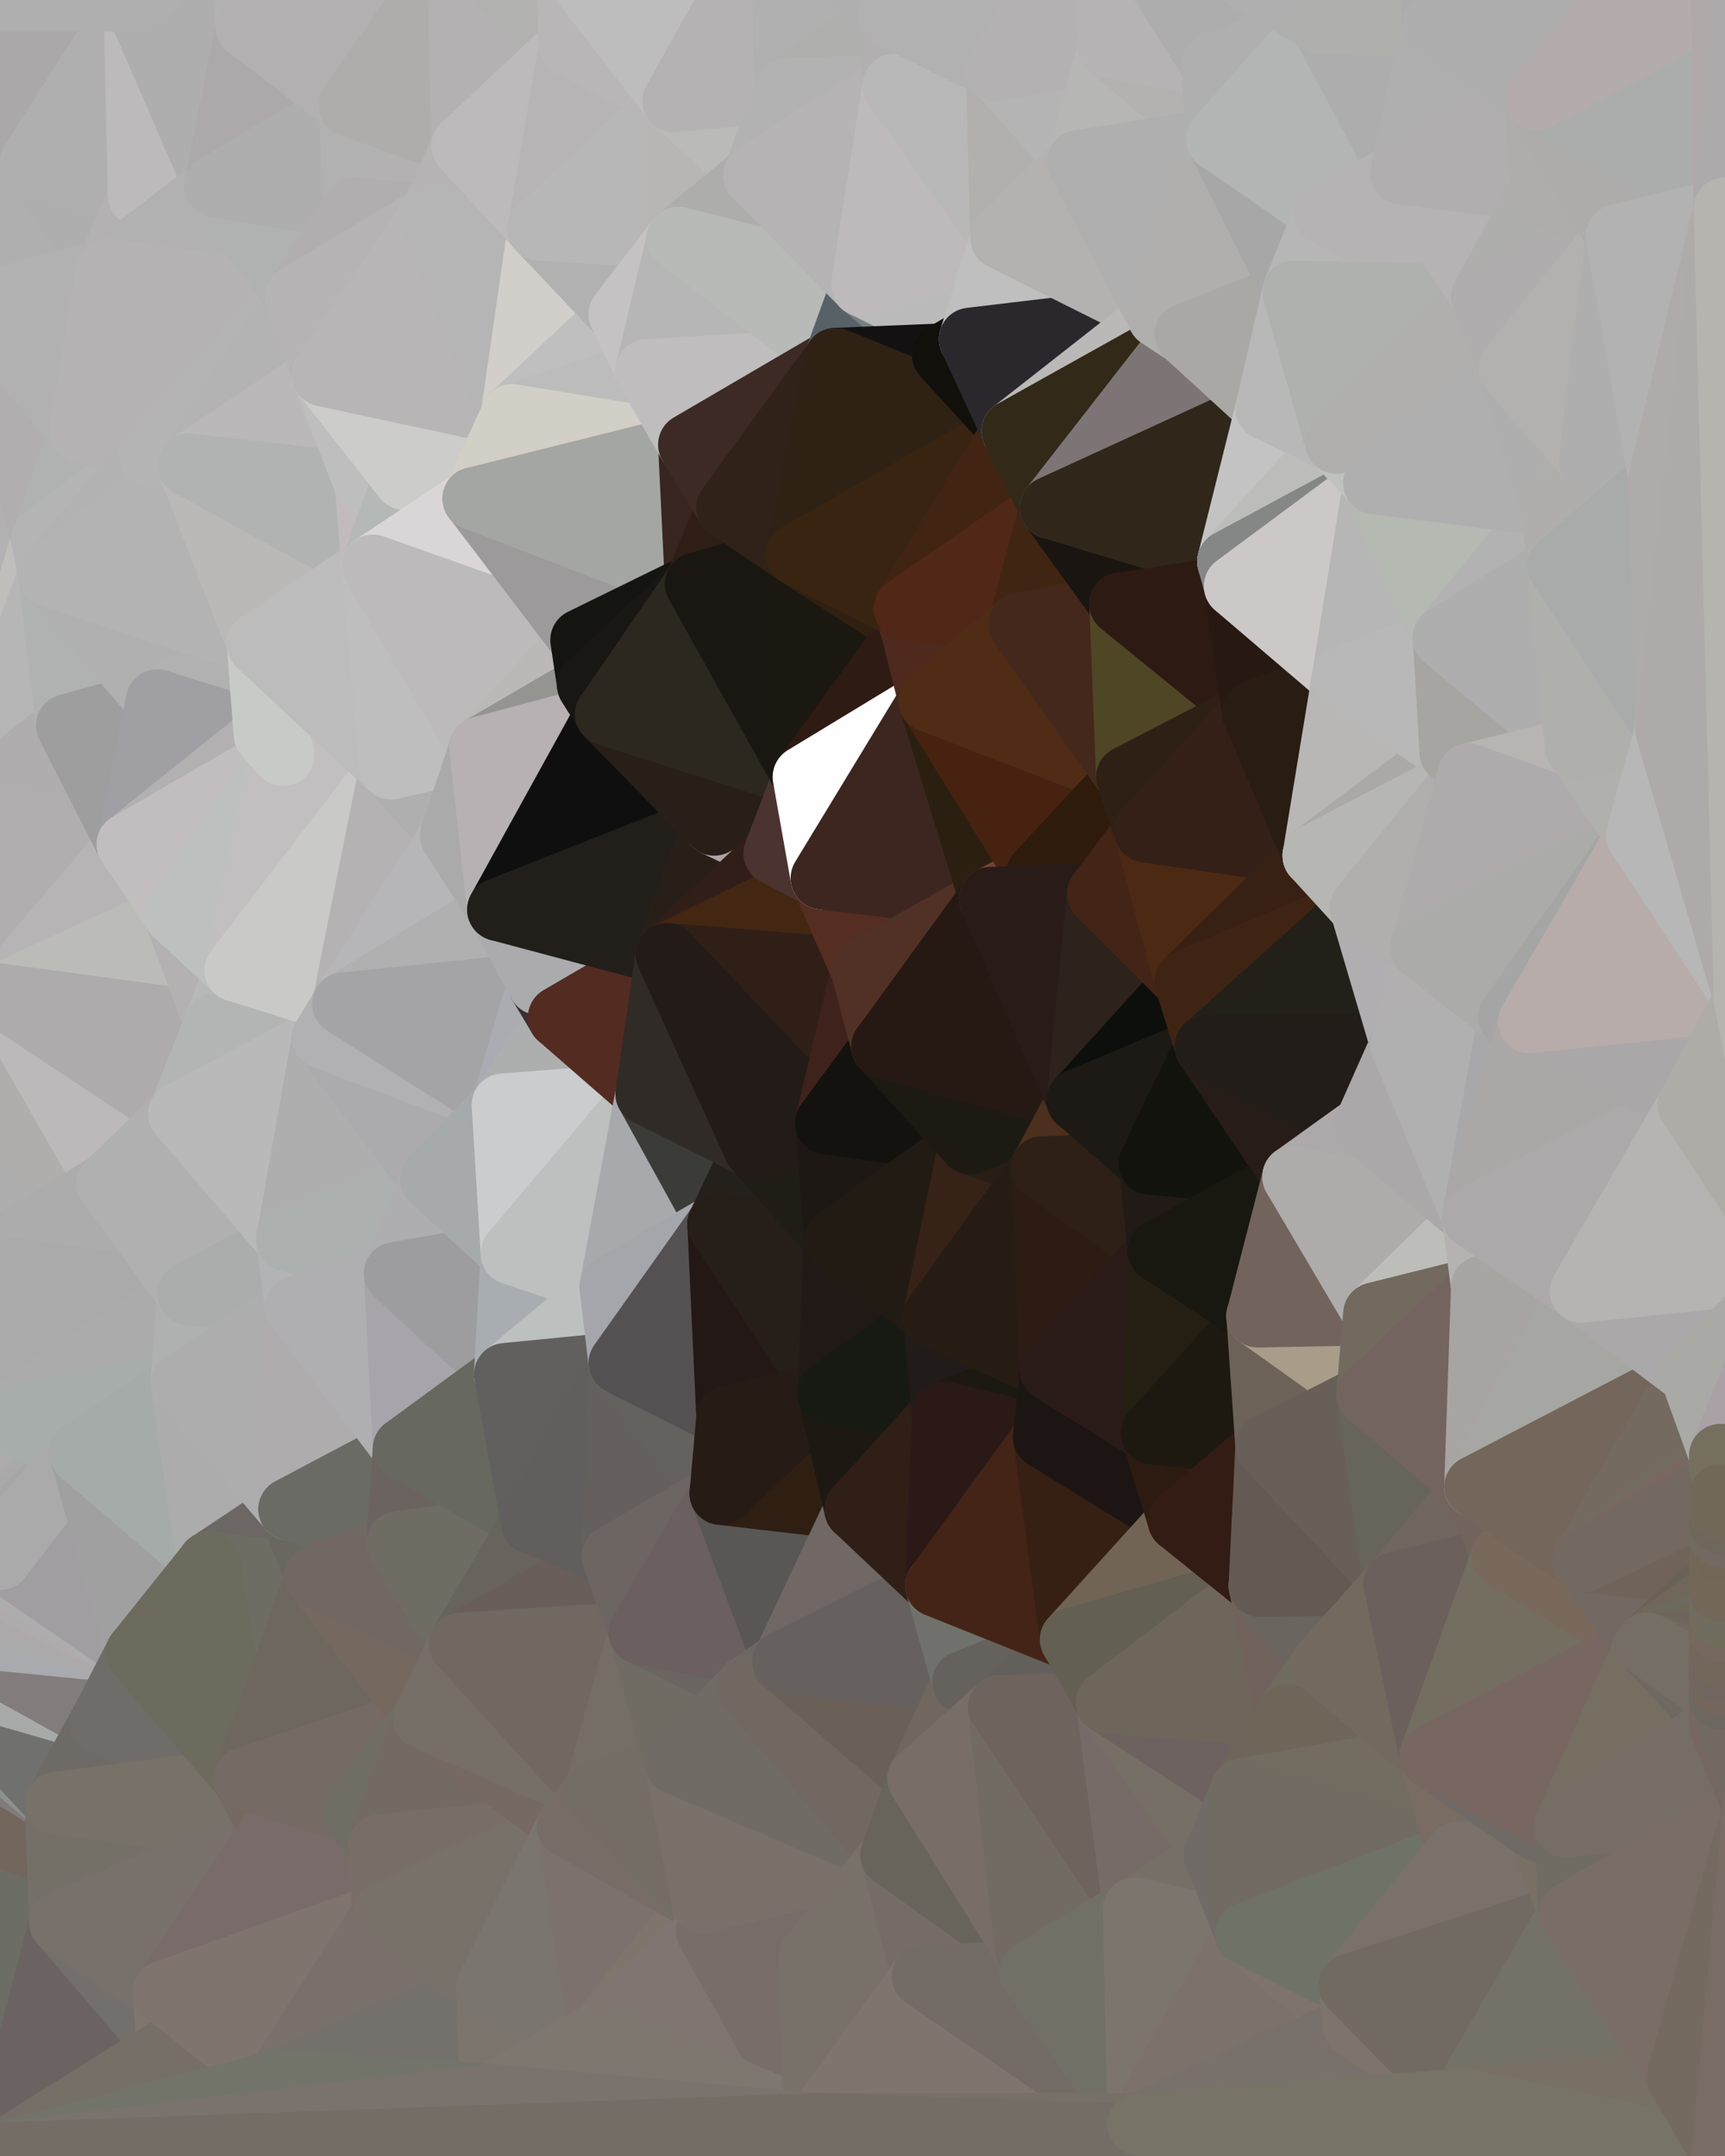 <?xml version="1.0" standalone="yes"?>
<svg width="768" height="960" xmlns="http://www.w3.org/2000/svg" version="1.1" ><rect width="100%" height="100%" fill="#808080" stroke="none"/><polygon points="-59,600 -47,480 -33,16" fill="rgba(182, 180, 181, 1)" stroke="rgba(182, 180, 181, 1)" stroke-width="28" stroke-linejoin="round"/>
		<polygon points="-33,16 -47,480 -11,136" fill="rgba(181, 179, 180, 1)" stroke="rgba(181, 179, 180, 1)" stroke-width="28" stroke-linejoin="round"/>
		<polygon points="-47,480 -17,360 -11,136" fill="rgba(187, 187, 187, 1)" stroke="rgba(187, 187, 187, 1)" stroke-width="28" stroke-linejoin="round"/>
		<polygon points="-47,480 -59,600 -11,563" fill="rgba(177, 177, 177, 1)" stroke="rgba(177, 177, 177, 1)" stroke-width="28" stroke-linejoin="round"/>
		<polygon points="-2,683 0,676 0,670" fill="rgba(171, 169, 170, 1)" stroke="rgba(171, 169, 170, 1)" stroke-width="28" stroke-linejoin="round"/>
		<polygon points="-50,720 -2,683 0,670" fill="rgba(165, 166, 168, 1)" stroke="rgba(165, 166, 168, 1)" stroke-width="28" stroke-linejoin="round"/>
		<polygon points="0,664 -50,720 0,670" fill="rgba(167, 169, 168, 1)" stroke="rgba(167, 169, 168, 1)" stroke-width="28" stroke-linejoin="round"/>
		<polygon points="-50,720 0,782 0,776" fill="rgba(178, 180, 179, 1)" stroke="rgba(178, 180, 179, 1)" stroke-width="28" stroke-linejoin="round"/>
		<polygon points="0,772 -50,720 0,776" fill="rgba(169, 171, 170, 1)" stroke="rgba(169, 171, 170, 1)" stroke-width="28" stroke-linejoin="round"/>
		<polygon points="-2,683 0,682 0,676" fill="rgba(169, 171, 170, 1)" stroke="rgba(169, 171, 170, 1)" stroke-width="28" stroke-linejoin="round"/>
		<polygon points="-59,600 0,638 0,632" fill="rgba(177, 175, 176, 1)" stroke="rgba(177, 175, 176, 1)" stroke-width="28" stroke-linejoin="round"/>
		<polygon points="-2,683 0,688 0,682" fill="rgba(167, 169, 168, 1)" stroke="rgba(167, 169, 168, 1)" stroke-width="28" stroke-linejoin="round"/>
		<polygon points="0,766 -50,720 0,772" fill="rgba(164, 166, 165, 1)" stroke="rgba(164, 166, 165, 1)" stroke-width="28" stroke-linejoin="round"/>
		<polygon points="-2,683 0,694 0,688" fill="rgba(162, 166, 167, 1)" stroke="rgba(162, 166, 167, 1)" stroke-width="28" stroke-linejoin="round"/>
		<polygon points="0,760 -50,720 0,766" fill="rgba(168, 170, 169, 1)" stroke="rgba(168, 170, 169, 1)" stroke-width="28" stroke-linejoin="round"/>
		<polygon points="-2,683 -50,720 0,694" fill="rgba(152, 156, 157, 1)" stroke="rgba(152, 156, 157, 1)" stroke-width="28" stroke-linejoin="round"/>
		<polygon points="-50,720 0,700 0,694" fill="rgba(161, 165, 164, 1)" stroke="rgba(161, 165, 164, 1)" stroke-width="28" stroke-linejoin="round"/>
		<polygon points="-59,600 0,644 0,638" fill="rgba(176, 176, 176, 1)" stroke="rgba(176, 176, 176, 1)" stroke-width="28" stroke-linejoin="round"/>
		<polygon points="-50,720 0,706 0,700" fill="rgba(172, 174, 173, 1)" stroke="rgba(172, 174, 173, 1)" stroke-width="28" stroke-linejoin="round"/>
		<polygon points="-17,360 -47,480 0,443" fill="rgba(186, 180, 180, 1)" stroke="rgba(186, 180, 180, 1)" stroke-width="28" stroke-linejoin="round"/>
		<polygon points="-50,720 0,712 0,706" fill="rgba(173, 173, 173, 1)" stroke="rgba(173, 173, 173, 1)" stroke-width="28" stroke-linejoin="round"/>
		<polygon points="-59,600 0,652 0,644" fill="rgba(172, 172, 172, 1)" stroke="rgba(172, 172, 172, 1)" stroke-width="28" stroke-linejoin="round"/>
		<polygon points="-50,720 0,718 0,712" fill="rgba(175, 175, 175, 1)" stroke="rgba(175, 175, 175, 1)" stroke-width="28" stroke-linejoin="round"/>
		<polygon points="0,788 -22,840 0,794" fill="rgba(130, 129, 134, 1)" stroke="rgba(130, 129, 134, 1)" stroke-width="28" stroke-linejoin="round"/>
		<polygon points="-50,720 0,724 0,718" fill="rgba(172, 170, 171, 1)" stroke="rgba(172, 170, 171, 1)" stroke-width="28" stroke-linejoin="round"/>
		<polygon points="-59,600 0,658 0,652" fill="rgba(169, 171, 170, 1)" stroke="rgba(169, 171, 170, 1)" stroke-width="28" stroke-linejoin="round"/>
		<polygon points="-50,720 0,730 0,724" fill="rgba(180, 181, 173, 1)" stroke="rgba(180, 181, 173, 1)" stroke-width="28" stroke-linejoin="round"/>
		<polygon points="-50,720 -22,840 0,788" fill="rgba(177, 177, 177, 1)" stroke="rgba(177, 177, 177, 1)" stroke-width="28" stroke-linejoin="round"/>
		<polygon points="0,782 -50,720 0,788" fill="rgba(171, 173, 172, 1)" stroke="rgba(171, 173, 172, 1)" stroke-width="28" stroke-linejoin="round"/>
		<polygon points="-50,720 0,736 0,730" fill="rgba(179, 179, 179, 1)" stroke="rgba(179, 179, 179, 1)" stroke-width="28" stroke-linejoin="round"/>
		<polygon points="-59,600 -50,720 0,658" fill="rgba(172, 170, 171, 1)" stroke="rgba(172, 170, 171, 1)" stroke-width="28" stroke-linejoin="round"/>
		<polygon points="-50,720 0,664 0,658" fill="rgba(169, 171, 170, 1)" stroke="rgba(169, 171, 170, 1)" stroke-width="28" stroke-linejoin="round"/>
		<polygon points="-50,720 0,742 0,736" fill="rgba(171, 171, 171, 1)" stroke="rgba(171, 171, 171, 1)" stroke-width="28" stroke-linejoin="round"/>
		<polygon points="-50,720 0,748 0,742" fill="rgba(169, 169, 169, 1)" stroke="rgba(169, 169, 169, 1)" stroke-width="28" stroke-linejoin="round"/>
		<polygon points="-50,720 0,754 0,748" fill="rgba(169, 171, 170, 1)" stroke="rgba(169, 171, 170, 1)" stroke-width="28" stroke-linejoin="round"/>
		<polygon points="0,754 -50,720 0,760" fill="rgba(173, 167, 169, 1)" stroke="rgba(173, 167, 169, 1)" stroke-width="28" stroke-linejoin="round"/>
		<polygon points="-33,16 -11,136 14,72" fill="rgba(187, 187, 187, 1)" stroke="rgba(187, 187, 187, 1)" stroke-width="28" stroke-linejoin="round"/>
		<polygon points="-11,563 -59,600 0,632" fill="rgba(171, 169, 170, 1)" stroke="rgba(171, 169, 170, 1)" stroke-width="28" stroke-linejoin="round"/>
		<polygon points="-11,136 -17,360 19,240" fill="rgba(178, 178, 178, 1)" stroke="rgba(178, 178, 178, 1)" stroke-width="28" stroke-linejoin="round"/>
		<polygon points="19,240 -17,360 22,256" fill="rgba(191, 190, 186, 1)" stroke="rgba(191, 190, 186, 1)" stroke-width="28" stroke-linejoin="round"/>
		<polygon points="22,256 -17,360 30,323" fill="rgba(182, 182, 182, 1)" stroke="rgba(182, 182, 182, 1)" stroke-width="28" stroke-linejoin="round"/>
		<polygon points="0,788 0,794 25,803" fill="rgba(114, 119, 115, 1)" stroke="rgba(114, 119, 115, 1)" stroke-width="28" stroke-linejoin="round"/>
		<polygon points="0,794 -22,840 25,803" fill="rgba(119, 118, 116, 1)" stroke="rgba(119, 118, 116, 1)" stroke-width="28" stroke-linejoin="round"/>
		<polygon points="0,0 -33,16 14,72" fill="rgba(172, 172, 172, 1)" stroke="rgba(172, 172, 172, 1)" stroke-width="28" stroke-linejoin="round"/>
		<polygon points="-22,840 -50,720 0,959" fill="rgba(111, 103, 100, 1)" stroke="rgba(111, 103, 100, 1)" stroke-width="28" stroke-linejoin="round"/>
		<polygon points="0,632 0,638 36,647" fill="rgba(170, 172, 171, 1)" stroke="rgba(170, 172, 171, 1)" stroke-width="28" stroke-linejoin="round"/>
		<polygon points="0,638 0,644 36,647" fill="rgba(177, 177, 177, 1)" stroke="rgba(177, 177, 177, 1)" stroke-width="28" stroke-linejoin="round"/>
		<polygon points="0,644 0,652 36,647" fill="rgba(173, 173, 173, 1)" stroke="rgba(173, 173, 173, 1)" stroke-width="28" stroke-linejoin="round"/>
		<polygon points="0,652 0,658 36,647" fill="rgba(171, 171, 171, 1)" stroke="rgba(171, 171, 171, 1)" stroke-width="28" stroke-linejoin="round"/>
		<polygon points="0,658 0,664 36,647" fill="rgba(171, 173, 172, 1)" stroke="rgba(171, 173, 172, 1)" stroke-width="28" stroke-linejoin="round"/>
		<polygon points="-11,136 19,240 36,192" fill="rgba(176, 174, 175, 1)" stroke="rgba(176, 174, 175, 1)" stroke-width="28" stroke-linejoin="round"/>
		<polygon points="25,803 -22,840 27,856" fill="rgba(115, 102, 93, 1)" stroke="rgba(115, 102, 93, 1)" stroke-width="28" stroke-linejoin="round"/>
		<polygon points="0,782 0,788 25,803" fill="rgba(128, 124, 123, 1)" stroke="rgba(128, 124, 123, 1)" stroke-width="28" stroke-linejoin="round"/>
		<polygon points="0,772 0,776 45,767" fill="rgba(153, 155, 154, 1)" stroke="rgba(153, 155, 154, 1)" stroke-width="28" stroke-linejoin="round"/>
		<polygon points="0,766 0,772 45,767" fill="rgba(164, 162, 163, 1)" stroke="rgba(164, 162, 163, 1)" stroke-width="28" stroke-linejoin="round"/>
		<polygon points="0,760 0,766 45,767" fill="rgba(170, 168, 169, 1)" stroke="rgba(170, 168, 169, 1)" stroke-width="28" stroke-linejoin="round"/>
		<polygon points="0,754 0,760 45,767" fill="rgba(168, 166, 167, 1)" stroke="rgba(168, 166, 167, 1)" stroke-width="28" stroke-linejoin="round"/>
		<polygon points="0,664 0,670 36,647" fill="rgba(175, 171, 172, 1)" stroke="rgba(175, 171, 172, 1)" stroke-width="28" stroke-linejoin="round"/>
		<polygon points="-22,840 0,959 27,856" fill="rgba(108, 109, 101, 1)" stroke="rgba(108, 109, 101, 1)" stroke-width="28" stroke-linejoin="round"/>
		<polygon points="0,776 0,782 25,803" fill="rgba(140, 145, 141, 1)" stroke="rgba(140, 145, 141, 1)" stroke-width="28" stroke-linejoin="round"/>
		<polygon points="14,72 -11,136 48,120" fill="rgba(175, 175, 175, 1)" stroke="rgba(175, 175, 175, 1)" stroke-width="28" stroke-linejoin="round"/>
		<polygon points="-47,480 -11,563 48,527" fill="rgba(174, 174, 174, 1)" stroke="rgba(174, 174, 174, 1)" stroke-width="28" stroke-linejoin="round"/>
		<polygon points="0,776 25,803 45,767" fill="rgba(112, 112, 110, 1)" stroke="rgba(112, 112, 110, 1)" stroke-width="28" stroke-linejoin="round"/>
		<polygon points="0,742 0,748 45,767" fill="rgba(170, 172, 171, 1)" stroke="rgba(170, 172, 171, 1)" stroke-width="28" stroke-linejoin="round"/>
		<polygon points="0,748 0,754 45,767" fill="rgba(168, 170, 169, 1)" stroke="rgba(168, 170, 169, 1)" stroke-width="28" stroke-linejoin="round"/>
		<polygon points="0,670 0,676 36,647" fill="rgba(170, 170, 170, 1)" stroke="rgba(170, 170, 170, 1)" stroke-width="28" stroke-linejoin="round"/>
		<polygon points="0,443 -47,480 48,527" fill="rgba(175, 174, 172, 1)" stroke="rgba(175, 174, 172, 1)" stroke-width="28" stroke-linejoin="round"/>
		<polygon points="30,323 -17,360 57,376" fill="rgba(175, 173, 174, 1)" stroke="rgba(175, 173, 174, 1)" stroke-width="28" stroke-linejoin="round"/>
		<polygon points="0,730 0,736 61,736" fill="rgba(163, 169, 167, 1)" stroke="rgba(163, 169, 167, 1)" stroke-width="28" stroke-linejoin="round"/>
		<polygon points="0,736 0,742 61,736" fill="rgba(166, 168, 167, 1)" stroke="rgba(166, 168, 167, 1)" stroke-width="28" stroke-linejoin="round"/>
		<polygon points="0,742 45,767 61,736" fill="rgba(130, 124, 124, 1)" stroke="rgba(130, 124, 124, 1)" stroke-width="28" stroke-linejoin="round"/>
		<polygon points="-17,360 0,443 57,376" fill="rgba(176, 174, 175, 1)" stroke="rgba(176, 174, 175, 1)" stroke-width="28" stroke-linejoin="round"/>
		<polygon points="14,72 48,120 62,87" fill="rgba(174, 174, 174, 1)" stroke="rgba(174, 174, 174, 1)" stroke-width="28" stroke-linejoin="round"/>
		<polygon points="0,718 0,724 61,736" fill="rgba(173, 173, 173, 1)" stroke="rgba(173, 173, 173, 1)" stroke-width="28" stroke-linejoin="round"/>
		<polygon points="0,724 0,730 61,736" fill="rgba(169, 170, 174, 1)" stroke="rgba(169, 170, 174, 1)" stroke-width="28" stroke-linejoin="round"/>
		<polygon points="-11,136 36,192 48,120" fill="rgba(177, 177, 177, 1)" stroke="rgba(177, 177, 177, 1)" stroke-width="28" stroke-linejoin="round"/>
		<polygon points="0,676 0,682 36,647" fill="rgba(169, 169, 169, 1)" stroke="rgba(169, 169, 169, 1)" stroke-width="28" stroke-linejoin="round"/>
		<polygon points="0,712 0,718 61,736" fill="rgba(170, 170, 170, 1)" stroke="rgba(170, 170, 170, 1)" stroke-width="28" stroke-linejoin="round"/>
		<polygon points="0,706 0,712 61,736" fill="rgba(173, 169, 170, 1)" stroke="rgba(173, 169, 170, 1)" stroke-width="28" stroke-linejoin="round"/>
		<polygon points="36,192 19,240 67,203" fill="rgba(176, 178, 177, 1)" stroke="rgba(176, 178, 177, 1)" stroke-width="28" stroke-linejoin="round"/>
		<polygon points="0,0 14,72 60,0" fill="rgba(170, 168, 169, 1)" stroke="rgba(170, 168, 169, 1)" stroke-width="28" stroke-linejoin="round"/>
		<polygon points="27,856 0,959 75,912" fill="rgba(107, 99, 97, 1)" stroke="rgba(107, 99, 97, 1)" stroke-width="28" stroke-linejoin="round"/>
		<polygon points="73,887 27,856 75,912" fill="rgba(115, 111, 108, 1)" stroke="rgba(115, 111, 108, 1)" stroke-width="28" stroke-linejoin="round"/>
		<polygon points="0,682 0,688 36,647" fill="rgba(166, 166, 166, 1)" stroke="rgba(166, 166, 166, 1)" stroke-width="28" stroke-linejoin="round"/>
		<polygon points="57,376 0,443 78,407" fill="rgba(182, 180, 181, 1)" stroke="rgba(182, 180, 181, 1)" stroke-width="28" stroke-linejoin="round"/>
		<polygon points="22,256 30,323 70,312" fill="rgba(176, 178, 177, 1)" stroke="rgba(176, 178, 177, 1)" stroke-width="28" stroke-linejoin="round"/>
		<polygon points="0,700 0,706 61,736" fill="rgba(175, 171, 172, 1)" stroke="rgba(175, 171, 172, 1)" stroke-width="28" stroke-linejoin="round"/>
		<polygon points="0,443 48,527 80,496" fill="rgba(189, 185, 186, 1)" stroke="rgba(189, 185, 186, 1)" stroke-width="28" stroke-linejoin="round"/>
		<polygon points="48,527 -11,563 84,576" fill="rgba(172, 172, 172, 1)" stroke="rgba(172, 172, 172, 1)" stroke-width="28" stroke-linejoin="round"/>
		<polygon points="-11,563 0,632 84,576" fill="rgba(170, 170, 170, 1)" stroke="rgba(170, 170, 170, 1)" stroke-width="28" stroke-linejoin="round"/>
		<polygon points="0,632 81,616 84,576" fill="rgba(171, 171, 171, 1)" stroke="rgba(171, 171, 171, 1)" stroke-width="28" stroke-linejoin="round"/>
		<polygon points="0,632 36,647 81,616" fill="rgba(167, 173, 171, 1)" stroke="rgba(167, 173, 171, 1)" stroke-width="28" stroke-linejoin="round"/>
		<polygon points="30,323 57,376 70,312" fill="rgba(158, 158, 158, 1)" stroke="rgba(158, 158, 158, 1)" stroke-width="28" stroke-linejoin="round"/>
		<polygon points="0,694 0,700 61,736" fill="rgba(173, 173, 173, 1)" stroke="rgba(173, 173, 173, 1)" stroke-width="28" stroke-linejoin="round"/>
		<polygon points="36,647 0,694 61,736" fill="rgba(160, 158, 161, 1)" stroke="rgba(160, 158, 161, 1)" stroke-width="28" stroke-linejoin="round"/>
		<polygon points="0,688 0,694 36,647" fill="rgba(170, 170, 170, 1)" stroke="rgba(170, 170, 170, 1)" stroke-width="28" stroke-linejoin="round"/>
		<polygon points="36,647 61,736 93,696" fill="rgba(160, 160, 160, 1)" stroke="rgba(160, 160, 160, 1)" stroke-width="28" stroke-linejoin="round"/>
		<polygon points="60,0 14,72 62,87" fill="rgba(175, 175, 175, 1)" stroke="rgba(175, 175, 175, 1)" stroke-width="28" stroke-linejoin="round"/>
		<polygon points="78,407 0,443 96,456" fill="rgba(187, 188, 183, 1)" stroke="rgba(187, 188, 183, 1)" stroke-width="28" stroke-linejoin="round"/>
		<polygon points="0,443 80,496 96,456" fill="rgba(173, 171, 172, 1)" stroke="rgba(173, 171, 172, 1)" stroke-width="28" stroke-linejoin="round"/>
		<polygon points="19,240 22,256 67,203" fill="rgba(180, 180, 180, 1)" stroke="rgba(180, 180, 180, 1)" stroke-width="28" stroke-linejoin="round"/>
		<polygon points="78,407 96,456 105,432" fill="rgba(179, 177, 178, 1)" stroke="rgba(179, 177, 178, 1)" stroke-width="28" stroke-linejoin="round"/>
		<polygon points="48,120 36,192 67,203" fill="rgba(180, 178, 179, 1)" stroke="rgba(180, 178, 179, 1)" stroke-width="28" stroke-linejoin="round"/>
		<polygon points="67,203 22,256 84,207" fill="rgba(178, 178, 178, 1)" stroke="rgba(178, 178, 178, 1)" stroke-width="28" stroke-linejoin="round"/>
		<polygon points="45,767 25,803 109,792" fill="rgba(110, 107, 102, 1)" stroke="rgba(110, 107, 102, 1)" stroke-width="28" stroke-linejoin="round"/>
		<polygon points="62,87 48,120 96,83" fill="rgba(179, 177, 178, 1)" stroke="rgba(179, 177, 178, 1)" stroke-width="28" stroke-linejoin="round"/>
		<polygon points="108,-36 60,0 110,12" fill="rgba(178, 178, 178, 1)" stroke="rgba(178, 178, 178, 1)" stroke-width="28" stroke-linejoin="round"/>
		<polygon points="61,736 45,767 109,792" fill="rgba(112, 108, 105, 1)" stroke="rgba(112, 108, 105, 1)" stroke-width="28" stroke-linejoin="round"/>
		<polygon points="60,0 62,87 96,83" fill="rgba(188, 186, 187, 1)" stroke="rgba(188, 186, 187, 1)" stroke-width="28" stroke-linejoin="round"/>
		<polygon points="81,616 36,647 93,696" fill="rgba(165, 171, 169, 1)" stroke="rgba(165, 171, 169, 1)" stroke-width="28" stroke-linejoin="round"/>
		<polygon points="25,803 27,856 121,816" fill="rgba(116, 112, 103, 1)" stroke="rgba(116, 112, 103, 1)" stroke-width="28" stroke-linejoin="round"/>
		<polygon points="109,792 25,803 121,816" fill="rgba(120, 113, 103, 1)" stroke="rgba(120, 113, 103, 1)" stroke-width="28" stroke-linejoin="round"/>
		<polygon points="22,256 70,312 115,287" fill="rgba(176, 176, 176, 1)" stroke="rgba(176, 176, 176, 1)" stroke-width="28" stroke-linejoin="round"/>
		<polygon points="60,0 96,83 110,12" fill="rgba(174, 174, 174, 1)" stroke="rgba(174, 174, 174, 1)" stroke-width="28" stroke-linejoin="round"/>
		<polygon points="27,856 73,887 121,816" fill="rgba(120, 113, 107, 1)" stroke="rgba(120, 113, 107, 1)" stroke-width="28" stroke-linejoin="round"/>
		<polygon points="115,287 70,312 118,327" fill="rgba(177, 177, 177, 1)" stroke="rgba(177, 177, 177, 1)" stroke-width="28" stroke-linejoin="round"/>
		<polygon points="70,312 57,376 118,327" fill="rgba(160, 159, 164, 1)" stroke="rgba(160, 159, 164, 1)" stroke-width="28" stroke-linejoin="round"/>
		<polygon points="84,207 22,256 115,287" fill="rgba(179, 179, 179, 1)" stroke="rgba(179, 179, 179, 1)" stroke-width="28" stroke-linejoin="round"/>
		<polygon points="0,0 60,0 108,-36" fill="rgba(175, 175, 175, 1)" stroke="rgba(175, 175, 175, 1)" stroke-width="28" stroke-linejoin="round"/>
		<polygon points="80,496 48,527 84,576" fill="rgba(176, 176, 176, 1)" stroke="rgba(176, 176, 176, 1)" stroke-width="28" stroke-linejoin="round"/>
		<polygon points="80,496 84,576 128,552" fill="rgba(176, 176, 176, 1)" stroke="rgba(176, 176, 176, 1)" stroke-width="28" stroke-linejoin="round"/>
		<polygon points="84,576 81,616 132,582" fill="rgba(175, 177, 176, 1)" stroke="rgba(175, 177, 176, 1)" stroke-width="28" stroke-linejoin="round"/>
		<polygon points="128,552 84,576 132,582" fill="rgba(171, 173, 172, 1)" stroke="rgba(171, 173, 172, 1)" stroke-width="28" stroke-linejoin="round"/>
		<polygon points="96,83 48,120 132,132" fill="rgba(177, 177, 177, 1)" stroke="rgba(177, 177, 177, 1)" stroke-width="28" stroke-linejoin="round"/>
		<polygon points="48,120 67,203 132,132" fill="rgba(180, 178, 179, 1)" stroke="rgba(180, 178, 179, 1)" stroke-width="28" stroke-linejoin="round"/>
		<polygon points="67,203 84,207 132,132" fill="rgba(180, 180, 180, 1)" stroke="rgba(180, 180, 180, 1)" stroke-width="28" stroke-linejoin="round"/>
		<polygon points="81,616 93,696 129,672" fill="rgba(172, 172, 172, 1)" stroke="rgba(172, 172, 172, 1)" stroke-width="28" stroke-linejoin="round"/>
		<polygon points="118,327 57,376 126,336" fill="rgba(178, 176, 177, 1)" stroke="rgba(178, 176, 177, 1)" stroke-width="28" stroke-linejoin="round"/>
		<polygon points="73,887 75,912 123,927" fill="rgba(127, 118, 111, 1)" stroke="rgba(127, 118, 111, 1)" stroke-width="28" stroke-linejoin="round"/>
		<polygon points="129,672 93,696 141,702" fill="rgba(108, 103, 100, 1)" stroke="rgba(108, 103, 100, 1)" stroke-width="28" stroke-linejoin="round"/>
		<polygon points="57,376 78,407 126,336" fill="rgba(194, 190, 191, 1)" stroke="rgba(194, 190, 191, 1)" stroke-width="28" stroke-linejoin="round"/>
		<polygon points="105,432 96,456 144,462" fill="rgba(184, 184, 184, 1)" stroke="rgba(184, 184, 184, 1)" stroke-width="28" stroke-linejoin="round"/>
		<polygon points="132,132 84,207 144,167" fill="rgba(179, 179, 179, 1)" stroke="rgba(179, 179, 179, 1)" stroke-width="28" stroke-linejoin="round"/>
		<polygon points="105,432 144,462 153,447" fill="rgba(195, 194, 192, 1)" stroke="rgba(195, 194, 192, 1)" stroke-width="28" stroke-linejoin="round"/>
		<polygon points="96,456 80,496 144,462" fill="rgba(179, 181, 180, 1)" stroke="rgba(179, 181, 180, 1)" stroke-width="28" stroke-linejoin="round"/>
		<polygon points="110,12 96,83 156,47" fill="rgba(173, 169, 170, 1)" stroke="rgba(173, 169, 170, 1)" stroke-width="28" stroke-linejoin="round"/>
		<polygon points="96,83 132,132 158,93" fill="rgba(176, 178, 177, 1)" stroke="rgba(176, 178, 177, 1)" stroke-width="28" stroke-linejoin="round"/>
		<polygon points="109,792 121,816 157,807" fill="rgba(118, 105, 97, 1)" stroke="rgba(118, 105, 97, 1)" stroke-width="28" stroke-linejoin="round"/>
		<polygon points="93,696 109,792 141,702" fill="rgba(111, 108, 99, 1)" stroke="rgba(111, 108, 99, 1)" stroke-width="28" stroke-linejoin="round"/>
		<polygon points="75,912 0,959 123,927" fill="rgba(118, 111, 103, 1)" stroke="rgba(118, 111, 103, 1)" stroke-width="28" stroke-linejoin="round"/>
		<polygon points="93,696 61,736 109,792" fill="rgba(109, 107, 94, 1)" stroke="rgba(109, 107, 94, 1)" stroke-width="28" stroke-linejoin="round"/>
		<polygon points="144,167 84,207 163,216" fill="rgba(186, 184, 185, 1)" stroke="rgba(186, 184, 185, 1)" stroke-width="28" stroke-linejoin="round"/>
		<polygon points="156,47 96,83 158,93" fill="rgba(174, 174, 174, 1)" stroke="rgba(174, 174, 174, 1)" stroke-width="28" stroke-linejoin="round"/>
		<polygon points="84,207 115,287 166,252" fill="rgba(186, 185, 183, 1)" stroke="rgba(186, 185, 183, 1)" stroke-width="28" stroke-linejoin="round"/>
		<polygon points="163,216 84,207 166,252" fill="rgba(177, 179, 178, 1)" stroke="rgba(177, 179, 178, 1)" stroke-width="28" stroke-linejoin="round"/>
		<polygon points="157,807 121,816 169,822" fill="rgba(120, 111, 106, 1)" stroke="rgba(120, 111, 106, 1)" stroke-width="28" stroke-linejoin="round"/>
		<polygon points="81,616 129,672 132,582" fill="rgba(173, 173, 173, 1)" stroke="rgba(173, 173, 173, 1)" stroke-width="28" stroke-linejoin="round"/>
		<polygon points="169,822 121,816 171,852" fill="rgba(115, 111, 102, 1)" stroke="rgba(115, 111, 102, 1)" stroke-width="28" stroke-linejoin="round"/>
		<polygon points="121,816 73,887 171,852" fill="rgba(121, 107, 106, 1)" stroke="rgba(121, 107, 106, 1)" stroke-width="28" stroke-linejoin="round"/>
		<polygon points="80,496 128,552 144,462" fill="rgba(185, 185, 185, 1)" stroke="rgba(185, 185, 185, 1)" stroke-width="28" stroke-linejoin="round"/>
		<polygon points="78,407 105,432 126,336" fill="rgba(190, 192, 191, 1)" stroke="rgba(190, 192, 191, 1)" stroke-width="28" stroke-linejoin="round"/>
		<polygon points="128,552 132,582 176,567" fill="rgba(178, 179, 181, 1)" stroke="rgba(178, 179, 181, 1)" stroke-width="28" stroke-linejoin="round"/>
		<polygon points="73,887 123,927 171,852" fill="rgba(127, 116, 110, 1)" stroke="rgba(127, 116, 110, 1)" stroke-width="28" stroke-linejoin="round"/>
		<polygon points="129,672 141,702 177,687" fill="rgba(106, 103, 96, 1)" stroke="rgba(106, 103, 96, 1)" stroke-width="28" stroke-linejoin="round"/>
		<polygon points="132,582 129,672 180,645" fill="rgba(174, 172, 173, 1)" stroke="rgba(174, 172, 173, 1)" stroke-width="28" stroke-linejoin="round"/>
		<polygon points="129,672 177,687 180,645" fill="rgba(106, 107, 101, 1)" stroke="rgba(106, 107, 101, 1)" stroke-width="28" stroke-linejoin="round"/>
		<polygon points="141,702 109,792 189,765" fill="rgba(110, 103, 93, 1)" stroke="rgba(110, 103, 93, 1)" stroke-width="28" stroke-linejoin="round"/>
		<polygon points="109,792 157,807 189,765" fill="rgba(117, 106, 100, 1)" stroke="rgba(117, 106, 100, 1)" stroke-width="28" stroke-linejoin="round"/>
		<polygon points="144,462 128,552 192,525" fill="rgba(174, 174, 174, 1)" stroke="rgba(174, 174, 174, 1)" stroke-width="28" stroke-linejoin="round"/>
		<polygon points="128,552 176,567 192,525" fill="rgba(172, 176, 175, 1)" stroke="rgba(172, 176, 175, 1)" stroke-width="28" stroke-linejoin="round"/>
		<polygon points="163,216 166,252 180,213" fill="rgba(195, 186, 189, 1)" stroke="rgba(195, 186, 189, 1)" stroke-width="28" stroke-linejoin="round"/>
		<polygon points="144,167 163,216 180,213" fill="rgba(190, 190, 190, 1)" stroke="rgba(190, 190, 190, 1)" stroke-width="28" stroke-linejoin="round"/>
		<polygon points="115,287 126,336 174,342" fill="rgba(191, 191, 191, 1)" stroke="rgba(191, 191, 191, 1)" stroke-width="28" stroke-linejoin="round"/>
		<polygon points="126,336 105,432 174,342" fill="rgba(193, 191, 192, 1)" stroke="rgba(193, 191, 192, 1)" stroke-width="28" stroke-linejoin="round"/>
		<polygon points="115,287 118,327 126,336" fill="rgba(200, 202, 199, 1)" stroke="rgba(200, 202, 199, 1)" stroke-width="28" stroke-linejoin="round"/>
		<polygon points="105,432 153,447 174,342" fill="rgba(201, 201, 199, 1)" stroke="rgba(201, 201, 199, 1)" stroke-width="28" stroke-linejoin="round"/>
		<polygon points="108,-36 110,12 204,-23" fill="rgba(178, 178, 178, 1)" stroke="rgba(178, 178, 178, 1)" stroke-width="28" stroke-linejoin="round"/>
		<polygon points="174,342 153,447 201,372" fill="rgba(180, 178, 179, 1)" stroke="rgba(180, 178, 179, 1)" stroke-width="28" stroke-linejoin="round"/>
		<polygon points="141,702 189,765 205,732" fill="rgba(117, 104, 95, 1)" stroke="rgba(117, 104, 95, 1)" stroke-width="28" stroke-linejoin="round"/>
		<polygon points="156,47 158,93 206,65" fill="rgba(177, 177, 177, 1)" stroke="rgba(177, 177, 177, 1)" stroke-width="28" stroke-linejoin="round"/>
		<polygon points="158,93 192,96 206,65" fill="rgba(179, 177, 178, 1)" stroke="rgba(179, 177, 178, 1)" stroke-width="28" stroke-linejoin="round"/>
		<polygon points="177,687 141,702 205,732" fill="rgba(113, 104, 99, 1)" stroke="rgba(113, 104, 99, 1)" stroke-width="28" stroke-linejoin="round"/>
		<polygon points="110,12 156,47 204,-23" fill="rgba(178, 176, 177, 1)" stroke="rgba(178, 176, 177, 1)" stroke-width="28" stroke-linejoin="round"/>
		<polygon points="176,567 132,582 180,645" fill="rgba(175, 175, 177, 1)" stroke="rgba(175, 175, 177, 1)" stroke-width="28" stroke-linejoin="round"/>
		<polygon points="166,252 115,287 174,342" fill="rgba(188, 188, 188, 1)" stroke="rgba(188, 188, 188, 1)" stroke-width="28" stroke-linejoin="round"/>
		<polygon points="158,93 132,132 192,96" fill="rgba(176, 174, 175, 1)" stroke="rgba(176, 174, 175, 1)" stroke-width="28" stroke-linejoin="round"/>
		<polygon points="180,213 166,252 211,222" fill="rgba(180, 184, 183, 1)" stroke="rgba(180, 184, 183, 1)" stroke-width="28" stroke-linejoin="round"/>
		<polygon points="157,807 169,822 189,765" fill="rgba(112, 109, 100, 1)" stroke="rgba(112, 109, 100, 1)" stroke-width="28" stroke-linejoin="round"/>
		<polygon points="171,852 123,927 217,885" fill="rgba(121, 112, 107, 1)" stroke="rgba(121, 112, 107, 1)" stroke-width="28" stroke-linejoin="round"/>
		<polygon points="174,342 201,372 214,333" fill="rgba(175, 175, 175, 1)" stroke="rgba(175, 175, 175, 1)" stroke-width="28" stroke-linejoin="round"/>
		<polygon points="132,132 144,167 192,96" fill="rgba(181, 179, 180, 1)" stroke="rgba(181, 179, 180, 1)" stroke-width="28" stroke-linejoin="round"/>
		<polygon points="201,372 153,447 222,405" fill="rgba(182, 182, 184, 1)" stroke="rgba(182, 182, 184, 1)" stroke-width="28" stroke-linejoin="round"/>
		<polygon points="217,885 123,927 219,933" fill="rgba(116, 113, 108, 1)" stroke="rgba(116, 113, 108, 1)" stroke-width="28" stroke-linejoin="round"/>
		<polygon points="144,462 192,525 224,492" fill="rgba(171, 171, 173, 1)" stroke="rgba(171, 171, 173, 1)" stroke-width="28" stroke-linejoin="round"/>
		<polygon points="176,567 180,645 225,612" fill="rgba(167, 164, 171, 1)" stroke="rgba(167, 164, 171, 1)" stroke-width="28" stroke-linejoin="round"/>
		<polygon points="153,447 144,462 224,492" fill="rgba(177, 177, 179, 1)" stroke="rgba(177, 177, 179, 1)" stroke-width="28" stroke-linejoin="round"/>
		<polygon points="192,525 176,567 228,558" fill="rgba(174, 174, 176, 1)" stroke="rgba(174, 174, 176, 1)" stroke-width="28" stroke-linejoin="round"/>
		<polygon points="180,213 211,222 228,185" fill="rgba(190, 188, 189, 1)" stroke="rgba(190, 188, 189, 1)" stroke-width="28" stroke-linejoin="round"/>
		<polygon points="144,167 180,213 228,185" fill="rgba(204, 204, 202, 1)" stroke="rgba(204, 204, 202, 1)" stroke-width="28" stroke-linejoin="round"/>
		<polygon points="166,252 174,342 214,333" fill="rgba(190, 190, 190, 1)" stroke="rgba(190, 190, 190, 1)" stroke-width="28" stroke-linejoin="round"/>
		<polygon points="180,645 177,687 237,678" fill="rgba(107, 99, 96, 1)" stroke="rgba(107, 99, 96, 1)" stroke-width="28" stroke-linejoin="round"/>
		<polygon points="176,567 225,612 228,558" fill="rgba(157, 157, 159, 1)" stroke="rgba(157, 157, 159, 1)" stroke-width="28" stroke-linejoin="round"/>
		<polygon points="204,-23 156,47 206,65" fill="rgba(174, 173, 171, 1)" stroke="rgba(174, 173, 171, 1)" stroke-width="28" stroke-linejoin="round"/>
		<polygon points="222,405 153,447 240,438" fill="rgba(176, 176, 176, 1)" stroke="rgba(176, 176, 176, 1)" stroke-width="28" stroke-linejoin="round"/>
		<polygon points="153,447 224,492 240,438" fill="rgba(164, 164, 166, 1)" stroke="rgba(164, 164, 166, 1)" stroke-width="28" stroke-linejoin="round"/>
		<polygon points="206,65 192,96 240,102" fill="rgba(181, 179, 180, 1)" stroke="rgba(181, 179, 180, 1)" stroke-width="28" stroke-linejoin="round"/>
		<polygon points="177,687 205,732 237,678" fill="rgba(111, 108, 99, 1)" stroke="rgba(111, 108, 99, 1)" stroke-width="28" stroke-linejoin="round"/>
		<polygon points="192,96 144,167 228,185" fill="rgba(183, 181, 182, 1)" stroke="rgba(183, 181, 182, 1)" stroke-width="28" stroke-linejoin="round"/>
		<polygon points="240,438 224,492 249,453" fill="rgba(171, 172, 177, 1)" stroke="rgba(171, 172, 177, 1)" stroke-width="28" stroke-linejoin="round"/>
		<polygon points="189,765 169,822 253,813" fill="rgba(115, 106, 97, 1)" stroke="rgba(115, 106, 97, 1)" stroke-width="28" stroke-linejoin="round"/>
		<polygon points="225,612 180,645 237,678" fill="rgba(103, 104, 96, 1)" stroke="rgba(103, 104, 96, 1)" stroke-width="28" stroke-linejoin="round"/>
		<polygon points="204,-23 206,65 254,20" fill="rgba(179, 177, 178, 1)" stroke="rgba(179, 177, 178, 1)" stroke-width="28" stroke-linejoin="round"/>
		<polygon points="252,-17 204,-23 254,20" fill="rgba(177, 177, 175, 1)" stroke="rgba(177, 177, 175, 1)" stroke-width="28" stroke-linejoin="round"/>
		<polygon points="169,822 171,852 253,813" fill="rgba(120, 110, 101, 1)" stroke="rgba(120, 110, 101, 1)" stroke-width="28" stroke-linejoin="round"/>
		<polygon points="192,96 228,185 240,102" fill="rgba(181, 181, 181, 1)" stroke="rgba(181, 181, 181, 1)" stroke-width="28" stroke-linejoin="round"/>
		<polygon points="224,492 192,525 228,558" fill="rgba(166, 170, 173, 1)" stroke="rgba(166, 170, 173, 1)" stroke-width="28" stroke-linejoin="round"/>
		<polygon points="211,222 166,252 259,285" fill="rgba(218, 214, 215, 1)" stroke="rgba(218, 214, 215, 1)" stroke-width="28" stroke-linejoin="round"/>
		<polygon points="166,252 214,333 259,285" fill="rgba(188, 186, 187, 1)" stroke="rgba(188, 186, 187, 1)" stroke-width="28" stroke-linejoin="round"/>
		<polygon points="171,852 217,885 253,813" fill="rgba(120, 113, 105, 1)" stroke="rgba(120, 113, 105, 1)" stroke-width="28" stroke-linejoin="round"/>
		<polygon points="259,285 214,333 262,305" fill="rgba(186, 185, 183, 1)" stroke="rgba(186, 185, 183, 1)" stroke-width="28" stroke-linejoin="round"/>
		<polygon points="217,885 219,933 267,905" fill="rgba(124, 117, 109, 1)" stroke="rgba(124, 117, 109, 1)" stroke-width="28" stroke-linejoin="round"/>
		<polygon points="189,765 253,813 265,798" fill="rgba(118, 105, 99, 1)" stroke="rgba(118, 105, 99, 1)" stroke-width="28" stroke-linejoin="round"/>
		<polygon points="262,305 214,333 270,318" fill="rgba(148, 149, 144, 1)" stroke="rgba(148, 149, 144, 1)" stroke-width="28" stroke-linejoin="round"/>
		<polygon points="228,558 225,612 272,573" fill="rgba(168, 173, 177, 1)" stroke="rgba(168, 173, 177, 1)" stroke-width="28" stroke-linejoin="round"/>
		<polygon points="272,573 225,612 276,607" fill="rgba(188, 192, 191, 1)" stroke="rgba(188, 192, 191, 1)" stroke-width="28" stroke-linejoin="round"/>
		<polygon points="240,102 228,185 276,140" fill="rgba(210, 207, 202, 1)" stroke="rgba(210, 207, 202, 1)" stroke-width="28" stroke-linejoin="round"/>
		<polygon points="237,678 205,732 273,693" fill="rgba(104, 99, 93, 1)" stroke="rgba(104, 99, 93, 1)" stroke-width="28" stroke-linejoin="round"/>
		<polygon points="205,732 189,765 265,798" fill="rgba(118, 111, 103, 1)" stroke="rgba(118, 111, 103, 1)" stroke-width="28" stroke-linejoin="round"/>
		<polygon points="273,693 205,732 285,727" fill="rgba(105, 94, 90, 1)" stroke="rgba(105, 94, 90, 1)" stroke-width="28" stroke-linejoin="round"/>
		<polygon points="249,453 224,492 288,487" fill="rgba(173, 175, 174, 1)" stroke="rgba(173, 175, 174, 1)" stroke-width="28" stroke-linejoin="round"/>
		<polygon points="276,140 228,185 288,165" fill="rgba(191, 191, 191, 1)" stroke="rgba(191, 191, 191, 1)" stroke-width="28" stroke-linejoin="round"/>
		<polygon points="205,732 265,798 285,727" fill="rgba(113, 104, 97, 1)" stroke="rgba(113, 104, 97, 1)" stroke-width="28" stroke-linejoin="round"/>
		<polygon points="225,612 237,678 276,607" fill="rgba(97, 96, 94, 1)" stroke="rgba(97, 96, 94, 1)" stroke-width="28" stroke-linejoin="round"/>
		<polygon points="206,65 240,102 254,20" fill="rgba(188, 186, 187, 1)" stroke="rgba(188, 186, 187, 1)" stroke-width="28" stroke-linejoin="round"/>
		<polygon points="214,333 201,372 222,405" fill="rgba(170, 170, 170, 1)" stroke="rgba(170, 170, 170, 1)" stroke-width="28" stroke-linejoin="round"/>
		<polygon points="240,438 249,453 297,425" fill="rgba(58, 48, 47, 1)" stroke="rgba(58, 48, 47, 1)" stroke-width="28" stroke-linejoin="round"/>
		<polygon points="240,102 276,140 302,106" fill="rgba(177, 177, 177, 1)" stroke="rgba(177, 177, 177, 1)" stroke-width="28" stroke-linejoin="round"/>
		<polygon points="254,20 240,102 300,45" fill="rgba(184, 180, 181, 1)" stroke="rgba(184, 180, 181, 1)" stroke-width="28" stroke-linejoin="round"/>
		<polygon points="222,405 240,438 297,425" fill="rgba(171, 171, 173, 1)" stroke="rgba(171, 171, 173, 1)" stroke-width="28" stroke-linejoin="round"/>
		<polygon points="224,492 228,558 288,487" fill="rgba(203, 204, 206, 1)" stroke="rgba(203, 204, 206, 1)" stroke-width="28" stroke-linejoin="round"/>
		<polygon points="214,333 222,405 270,318" fill="rgba(183, 177, 179, 1)" stroke="rgba(183, 177, 179, 1)" stroke-width="28" stroke-linejoin="round"/>
		<polygon points="253,813 217,885 267,905" fill="rgba(122, 117, 111, 1)" stroke="rgba(122, 117, 111, 1)" stroke-width="28" stroke-linejoin="round"/>
		<polygon points="288,165 228,185 307,198" fill="rgba(188, 188, 188, 1)" stroke="rgba(188, 188, 188, 1)" stroke-width="28" stroke-linejoin="round"/>
		<polygon points="285,727 265,798 301,785" fill="rgba(117, 110, 102, 1)" stroke="rgba(117, 110, 102, 1)" stroke-width="28" stroke-linejoin="round"/>
		<polygon points="228,558 272,573 288,487" fill="rgba(188, 192, 191, 1)" stroke="rgba(188, 192, 191, 1)" stroke-width="28" stroke-linejoin="round"/>
		<polygon points="253,813 267,905 313,847" fill="rgba(124, 113, 109, 1)" stroke="rgba(124, 113, 109, 1)" stroke-width="28" stroke-linejoin="round"/>
		<polygon points="228,185 211,222 307,198" fill="rgba(210, 207, 198, 1)" stroke="rgba(210, 207, 198, 1)" stroke-width="28" stroke-linejoin="round"/>
		<polygon points="300,45 240,102 302,106" fill="rgba(183, 183, 183, 1)" stroke="rgba(183, 183, 183, 1)" stroke-width="28" stroke-linejoin="round"/>
		<polygon points="237,678 273,693 276,607" fill="rgba(98, 94, 93, 1)" stroke="rgba(98, 94, 93, 1)" stroke-width="28" stroke-linejoin="round"/>
		<polygon points="313,847 267,905 315,860" fill="rgba(127, 117, 108, 1)" stroke="rgba(127, 117, 108, 1)" stroke-width="28" stroke-linejoin="round"/>
		<polygon points="249,453 288,487 297,425" fill="rgba(83, 43, 33, 1)" stroke="rgba(83, 43, 33, 1)" stroke-width="28" stroke-linejoin="round"/>
		<polygon points="270,318 222,405 318,367" fill="rgba(15, 15, 15, 1)" stroke="rgba(15, 15, 15, 1)" stroke-width="28" stroke-linejoin="round"/>
		<polygon points="265,798 253,813 313,847" fill="rgba(119, 108, 102, 1)" stroke="rgba(119, 108, 102, 1)" stroke-width="28" stroke-linejoin="round"/>
		<polygon points="211,222 259,285 310,260" fill="rgba(156, 154, 155, 1)" stroke="rgba(156, 154, 155, 1)" stroke-width="28" stroke-linejoin="round"/>
		<polygon points="307,198 211,222 310,260" fill="rgba(164, 166, 163, 1)" stroke="rgba(164, 166, 163, 1)" stroke-width="28" stroke-linejoin="round"/>
		<polygon points="222,405 297,425 318,367" fill="rgba(34, 31, 26, 1)" stroke="rgba(34, 31, 26, 1)" stroke-width="28" stroke-linejoin="round"/>
		<polygon points="276,607 273,693 321,665" fill="rgba(101, 96, 93, 1)" stroke="rgba(101, 96, 93, 1)" stroke-width="28" stroke-linejoin="round"/>
		<polygon points="288,487 272,573 320,545" fill="rgba(168, 169, 173, 1)" stroke="rgba(168, 169, 173, 1)" stroke-width="28" stroke-linejoin="round"/>
		<polygon points="276,607 321,665 324,631" fill="rgba(101, 97, 94, 1)" stroke="rgba(101, 97, 94, 1)" stroke-width="28" stroke-linejoin="round"/>
		<polygon points="307,198 310,260 324,226" fill="rgba(56, 37, 31, 1)" stroke="rgba(56, 37, 31, 1)" stroke-width="28" stroke-linejoin="round"/>
		<polygon points="301,785 265,798 313,847" fill="rgba(116, 109, 101, 1)" stroke="rgba(116, 109, 101, 1)" stroke-width="28" stroke-linejoin="round"/>
		<polygon points="259,285 262,305 310,260" fill="rgba(20, 21, 16, 1)" stroke="rgba(20, 21, 16, 1)" stroke-width="28" stroke-linejoin="round"/>
		<polygon points="262,305 270,318 310,260" fill="rgba(24, 23, 19, 1)" stroke="rgba(24, 23, 19, 1)" stroke-width="28" stroke-linejoin="round"/>
		<polygon points="285,727 301,785 333,751" fill="rgba(112, 108, 99, 1)" stroke="rgba(112, 108, 99, 1)" stroke-width="28" stroke-linejoin="round"/>
		<polygon points="288,487 320,545 336,511" fill="rgba(59, 60, 55, 1)" stroke="rgba(59, 60, 55, 1)" stroke-width="28" stroke-linejoin="round"/>
		<polygon points="300,45 302,106 336,78" fill="rgba(183, 182, 180, 1)" stroke="rgba(183, 182, 180, 1)" stroke-width="28" stroke-linejoin="round"/>
		<polygon points="276,140 288,165 302,106" fill="rgba(196, 194, 195, 1)" stroke="rgba(196, 194, 195, 1)" stroke-width="28" stroke-linejoin="round"/>
		<polygon points="252,-17 254,20 300,45" fill="rgba(184, 182, 183, 1)" stroke="rgba(184, 182, 183, 1)" stroke-width="28" stroke-linejoin="round"/>
		<polygon points="273,693 285,727 321,665" fill="rgba(109, 101, 98, 1)" stroke="rgba(109, 101, 98, 1)" stroke-width="28" stroke-linejoin="round"/>
		<polygon points="300,45 336,78 350,40" fill="rgba(186, 186, 184, 1)" stroke="rgba(186, 186, 184, 1)" stroke-width="28" stroke-linejoin="round"/>
		<polygon points="318,367 297,425 345,380" fill="rgba(40, 31, 24, 1)" stroke="rgba(40, 31, 24, 1)" stroke-width="28" stroke-linejoin="round"/>
		<polygon points="272,573 276,607 320,545" fill="rgba(165, 166, 171, 1)" stroke="rgba(165, 166, 171, 1)" stroke-width="28" stroke-linejoin="round"/>
		<polygon points="324,226 310,260 355,247" fill="rgba(47, 30, 22, 1)" stroke="rgba(47, 30, 22, 1)" stroke-width="28" stroke-linejoin="round"/>
		<polygon points="285,727 333,751 349,740" fill="rgba(106, 101, 97, 1)" stroke="rgba(106, 101, 97, 1)" stroke-width="28" stroke-linejoin="round"/>
		<polygon points="252,-17 300,45 348,-41" fill="rgba(189, 189, 189, 1)" stroke="rgba(189, 189, 189, 1)" stroke-width="28" stroke-linejoin="round"/>
		<polygon points="320,545 276,607 324,631" fill="rgba(85, 81, 82, 1)" stroke="rgba(85, 81, 82, 1)" stroke-width="28" stroke-linejoin="round"/>
		<polygon points="318,367 345,380 358,346" fill="rgba(176, 164, 166, 1)" stroke="rgba(176, 164, 166, 1)" stroke-width="28" stroke-linejoin="round"/>
		<polygon points="321,665 285,727 349,740" fill="rgba(107, 95, 95, 1)" stroke="rgba(107, 95, 95, 1)" stroke-width="28" stroke-linejoin="round"/>
		<polygon points="270,318 318,367 358,346" fill="rgba(41, 30, 24, 1)" stroke="rgba(41, 30, 24, 1)" stroke-width="28" stroke-linejoin="round"/>
		<polygon points="313,847 315,860 361,871" fill="rgba(122, 114, 103, 1)" stroke="rgba(122, 114, 103, 1)" stroke-width="28" stroke-linejoin="round"/>
		<polygon points="348,-41 300,45 350,40" fill="rgba(180, 178, 179, 1)" stroke="rgba(180, 178, 179, 1)" stroke-width="28" stroke-linejoin="round"/>
		<polygon points="302,106 288,165 372,160" fill="rgba(182, 182, 182, 1)" stroke="rgba(182, 182, 182, 1)" stroke-width="28" stroke-linejoin="round"/>
		<polygon points="288,165 307,198 372,160" fill="rgba(191, 189, 190, 1)" stroke="rgba(191, 189, 190, 1)" stroke-width="28" stroke-linejoin="round"/>
		<polygon points="336,511 320,545 372,552" fill="rgba(36, 33, 28, 1)" stroke="rgba(36, 33, 28, 1)" stroke-width="28" stroke-linejoin="round"/>
		<polygon points="345,380 297,425 366,391" fill="rgba(49, 30, 24, 1)" stroke="rgba(49, 30, 24, 1)" stroke-width="28" stroke-linejoin="round"/>
		<polygon points="315,860 267,905 363,946" fill="rgba(128, 117, 113, 1)" stroke="rgba(128, 117, 113, 1)" stroke-width="28" stroke-linejoin="round"/>
		<polygon points="361,871 315,860 363,946" fill="rgba(120, 109, 105, 1)" stroke="rgba(120, 109, 105, 1)" stroke-width="28" stroke-linejoin="round"/>
		<polygon points="267,905 219,933 363,946" fill="rgba(126, 119, 111, 1)" stroke="rgba(126, 119, 111, 1)" stroke-width="28" stroke-linejoin="round"/>
		<polygon points="310,260 270,318 358,346" fill="rgba(44, 40, 31, 1)" stroke="rgba(44, 40, 31, 1)" stroke-width="28" stroke-linejoin="round"/>
		<polygon points="297,425 288,487 336,511" fill="rgba(48, 43, 39, 1)" stroke="rgba(48, 43, 39, 1)" stroke-width="28" stroke-linejoin="round"/>
		<polygon points="320,545 324,631 369,620" fill="rgba(35, 24, 22, 1)" stroke="rgba(35, 24, 22, 1)" stroke-width="28" stroke-linejoin="round"/>
		<polygon points="336,78 302,106 384,127" fill="rgba(173, 173, 171, 1)" stroke="rgba(173, 173, 171, 1)" stroke-width="28" stroke-linejoin="round"/>
		<polygon points="302,106 372,160 384,127" fill="rgba(184, 186, 183, 1)" stroke="rgba(184, 186, 183, 1)" stroke-width="28" stroke-linejoin="round"/>
		<polygon points="366,391 297,425 384,432" fill="rgba(67, 39, 18, 1)" stroke="rgba(67, 39, 18, 1)" stroke-width="28" stroke-linejoin="round"/>
		<polygon points="297,425 368,500 384,432" fill="rgba(48, 31, 23, 1)" stroke="rgba(48, 31, 23, 1)" stroke-width="28" stroke-linejoin="round"/>
		<polygon points="321,665 349,740 381,672" fill="rgba(88, 87, 85, 1)" stroke="rgba(88, 87, 85, 1)" stroke-width="28" stroke-linejoin="round"/>
		<polygon points="369,620 321,665 381,672" fill="rgba(47, 31, 18, 1)" stroke="rgba(47, 31, 18, 1)" stroke-width="28" stroke-linejoin="round"/>
		<polygon points="307,198 324,226 372,160" fill="rgba(61, 42, 36, 1)" stroke="rgba(61, 42, 36, 1)" stroke-width="28" stroke-linejoin="round"/>
		<polygon points="320,545 369,620 372,552" fill="rgba(38, 31, 25, 1)" stroke="rgba(38, 31, 25, 1)" stroke-width="28" stroke-linejoin="round"/>
		<polygon points="368,500 336,511 372,552" fill="rgba(32, 29, 22, 1)" stroke="rgba(32, 29, 22, 1)" stroke-width="28" stroke-linejoin="round"/>
		<polygon points="324,631 321,665 369,620" fill="rgba(38, 27, 21, 1)" stroke="rgba(38, 27, 21, 1)" stroke-width="28" stroke-linejoin="round"/>
		<polygon points="297,425 336,511 368,500" fill="rgba(35, 27, 24, 1)" stroke="rgba(35, 27, 24, 1)" stroke-width="28" stroke-linejoin="round"/>
		<polygon points="358,346 345,380 366,391" fill="rgba(75, 51, 47, 1)" stroke="rgba(75, 51, 47, 1)" stroke-width="28" stroke-linejoin="round"/>
		<polygon points="384,432 368,500 393,466" fill="rgba(63, 34, 28, 1)" stroke="rgba(63, 34, 28, 1)" stroke-width="28" stroke-linejoin="round"/>
		<polygon points="355,247 310,260 358,346" fill="rgba(26, 23, 18, 1)" stroke="rgba(26, 23, 18, 1)" stroke-width="28" stroke-linejoin="round"/>
		<polygon points="348,-41 350,40 396,7" fill="rgba(176, 176, 176, 1)" stroke="rgba(176, 176, 176, 1)" stroke-width="28" stroke-linejoin="round"/>
		<polygon points="313,847 361,871 397,826" fill="rgba(118, 109, 104, 1)" stroke="rgba(118, 109, 104, 1)" stroke-width="28" stroke-linejoin="round"/>
		<polygon points="396,7 350,40 398,38" fill="rgba(175, 175, 173, 1)" stroke="rgba(175, 175, 173, 1)" stroke-width="28" stroke-linejoin="round"/>
		<polygon points="301,785 313,847 397,826" fill="rgba(121, 112, 105, 1)" stroke="rgba(121, 112, 105, 1)" stroke-width="28" stroke-linejoin="round"/>
		<polygon points="333,751 301,785 397,826" fill="rgba(112, 107, 101, 1)" stroke="rgba(112, 107, 101, 1)" stroke-width="28" stroke-linejoin="round"/>
		<polygon points="355,247 358,346 406,280" fill="rgba(27, 24, 17, 1)" stroke="rgba(27, 24, 17, 1)" stroke-width="28" stroke-linejoin="round"/>
		<polygon points="403,271 355,247 406,280" fill="rgba(48, 32, 17, 1)" stroke="rgba(48, 32, 17, 1)" stroke-width="28" stroke-linejoin="round"/>
		<polygon points="324,226 355,247 372,160" fill="rgba(48, 34, 25, 1)" stroke="rgba(48, 34, 25, 1)" stroke-width="28" stroke-linejoin="round"/>
		<polygon points="349,740 333,751 409,792" fill="rgba(108, 103, 99, 1)" stroke="rgba(108, 103, 99, 1)" stroke-width="28" stroke-linejoin="round"/>
		<polygon points="333,751 397,826 409,792" fill="rgba(113, 104, 97, 1)" stroke="rgba(113, 104, 97, 1)" stroke-width="28" stroke-linejoin="round"/>
		<polygon points="406,280 358,346 414,312" fill="rgba(46, 27, 20, 1)" stroke="rgba(46, 27, 20, 1)" stroke-width="28" stroke-linejoin="round"/>
		<polygon points="350,40 336,78 398,38" fill="rgba(178, 178, 178, 1)" stroke="rgba(178, 178, 178, 1)" stroke-width="28" stroke-linejoin="round"/>
		<polygon points="372,552 369,620 416,586" fill="rgba(33, 25, 22, 1)" stroke="rgba(33, 25, 22, 1)" stroke-width="28" stroke-linejoin="round"/>
		<polygon points="381,672 349,740 417,706" fill="rgba(113, 103, 101, 1)" stroke="rgba(113, 103, 101, 1)" stroke-width="28" stroke-linejoin="round"/>
		<polygon points="384,127 372,160 420,158" fill="rgba(88, 97, 104, 1)" stroke="rgba(88, 97, 104, 1)" stroke-width="28" stroke-linejoin="round"/>
		<polygon points="369,620 381,672 420,629" fill="rgba(29, 24, 18, 1)" stroke="rgba(29, 24, 18, 1)" stroke-width="28" stroke-linejoin="round"/>
		<polygon points="416,586 369,620 420,629" fill="rgba(23, 26, 19, 1)" stroke="rgba(23, 26, 19, 1)" stroke-width="28" stroke-linejoin="round"/>
		<polygon points="361,871 363,946 411,880" fill="rgba(120, 113, 105, 1)" stroke="rgba(120, 113, 105, 1)" stroke-width="28" stroke-linejoin="round"/>
		<polygon points="397,826 361,871 411,880" fill="rgba(120, 113, 105, 1)" stroke="rgba(120, 113, 105, 1)" stroke-width="28" stroke-linejoin="round"/>
		<polygon points="336,78 384,127 398,38" fill="rgba(181, 179, 180, 1)" stroke="rgba(181, 179, 180, 1)" stroke-width="28" stroke-linejoin="round"/>
		<polygon points="349,740 409,792 429,749" fill="rgba(106, 96, 87, 1)" stroke="rgba(106, 96, 87, 1)" stroke-width="28" stroke-linejoin="round"/>
		<polygon points="417,706 349,740 429,749" fill="rgba(102, 97, 94, 1)" stroke="rgba(102, 97, 94, 1)" stroke-width="28" stroke-linejoin="round"/>
		<polygon points="384,127 420,158 432,151" fill="rgba(119, 127, 129, 1)" stroke="rgba(119, 127, 129, 1)" stroke-width="28" stroke-linejoin="round"/>
		<polygon points="368,500 372,552 432,509" fill="rgba(29, 24, 20, 1)" stroke="rgba(29, 24, 20, 1)" stroke-width="28" stroke-linejoin="round"/>
		<polygon points="393,466 368,500 432,509" fill="rgba(19, 18, 14, 1)" stroke="rgba(19, 18, 14, 1)" stroke-width="28" stroke-linejoin="round"/>
		<polygon points="366,391 384,432 441,400" fill="rgba(85, 45, 33, 1)" stroke="rgba(85, 45, 33, 1)" stroke-width="28" stroke-linejoin="round"/>
		<polygon points="396,7 398,38 444,31" fill="rgba(177, 175, 176, 1)" stroke="rgba(177, 175, 176, 1)" stroke-width="28" stroke-linejoin="round"/>
		<polygon points="384,127 432,151 446,106" fill="rgba(186, 186, 186, 1)" stroke="rgba(186, 186, 186, 1)" stroke-width="28" stroke-linejoin="round"/>
		<polygon points="429,749 409,792 445,760" fill="rgba(112, 103, 94, 1)" stroke="rgba(112, 103, 94, 1)" stroke-width="28" stroke-linejoin="round"/>
		<polygon points="420,158 372,160 451,192" fill="rgba(19, 17, 18, 1)" stroke="rgba(19, 17, 18, 1)" stroke-width="28" stroke-linejoin="round"/>
		<polygon points="398,38 384,127 446,106" fill="rgba(190, 186, 187, 1)" stroke="rgba(190, 186, 187, 1)" stroke-width="28" stroke-linejoin="round"/>
		<polygon points="372,552 416,586 432,509" fill="rgba(34, 27, 19, 1)" stroke="rgba(34, 27, 19, 1)" stroke-width="28" stroke-linejoin="round"/>
		<polygon points="204,-23 252,-17 348,-41" fill="rgba(177, 176, 174, 1)" stroke="rgba(177, 176, 174, 1)" stroke-width="28" stroke-linejoin="round"/>
		<polygon points="403,271 406,280 454,278" fill="rgba(82, 46, 34, 1)" stroke="rgba(82, 46, 34, 1)" stroke-width="28" stroke-linejoin="round"/>
		<polygon points="372,160 355,247 451,192" fill="rgba(47, 33, 20, 1)" stroke="rgba(47, 33, 20, 1)" stroke-width="28" stroke-linejoin="round"/>
		<polygon points="355,247 403,271 451,192" fill="rgba(57, 36, 17, 1)" stroke="rgba(57, 36, 17, 1)" stroke-width="28" stroke-linejoin="round"/>
		<polygon points="358,346 366,391 414,312" fill="rgba(255, 254, 255, 1)" stroke="rgba(255, 254, 255, 1)" stroke-width="28" stroke-linejoin="round"/>
		<polygon points="406,280 414,312 454,278" fill="rgba(78, 42, 30, 1)" stroke="rgba(78, 42, 30, 1)" stroke-width="28" stroke-linejoin="round"/>
		<polygon points="414,312 366,391 441,400" fill="rgba(61, 38, 32, 1)" stroke="rgba(61, 38, 32, 1)" stroke-width="28" stroke-linejoin="round"/>
		<polygon points="381,672 417,706 420,629" fill="rgba(48, 31, 23, 1)" stroke="rgba(48, 31, 23, 1)" stroke-width="28" stroke-linejoin="round"/>
		<polygon points="457,869 411,880 459,878" fill="rgba(120, 112, 110, 1)" stroke="rgba(120, 112, 110, 1)" stroke-width="28" stroke-linejoin="round"/>
		<polygon points="432,151 420,158 451,192" fill="rgba(17, 16, 11, 1)" stroke="rgba(17, 16, 11, 1)" stroke-width="28" stroke-linejoin="round"/>
		<polygon points="397,826 411,880 457,869" fill="rgba(117, 108, 103, 1)" stroke="rgba(117, 108, 103, 1)" stroke-width="28" stroke-linejoin="round"/>
		<polygon points="384,432 393,466 441,400" fill="rgba(81, 49, 38, 1)" stroke="rgba(81, 49, 38, 1)" stroke-width="28" stroke-linejoin="round"/>
		<polygon points="416,586 420,629 468,610" fill="rgba(33, 28, 25, 1)" stroke="rgba(33, 28, 25, 1)" stroke-width="28" stroke-linejoin="round"/>
		<polygon points="420,629 465,640 468,610" fill="rgba(28, 25, 18, 1)" stroke="rgba(28, 25, 18, 1)" stroke-width="28" stroke-linejoin="round"/>
		<polygon points="451,192 403,271 468,226" fill="rgba(65, 36, 18, 1)" stroke="rgba(65, 36, 18, 1)" stroke-width="28" stroke-linejoin="round"/>
		<polygon points="403,271 454,278 468,226" fill="rgba(81, 39, 23, 1)" stroke="rgba(81, 39, 23, 1)" stroke-width="28" stroke-linejoin="round"/>
		<polygon points="420,629 417,706 465,640" fill="rgba(43, 25, 23, 1)" stroke="rgba(43, 25, 23, 1)" stroke-width="28" stroke-linejoin="round"/>
		<polygon points="432,509 416,586 464,520" fill="rgba(54, 34, 23, 1)" stroke="rgba(54, 34, 23, 1)" stroke-width="28" stroke-linejoin="round"/>
		<polygon points="414,312 441,400 462,389" fill="rgba(43, 31, 17, 1)" stroke="rgba(43, 31, 17, 1)" stroke-width="28" stroke-linejoin="round"/>
		<polygon points="444,31 398,38 446,106" fill="rgba(184, 184, 184, 1)" stroke="rgba(184, 184, 184, 1)" stroke-width="28" stroke-linejoin="round"/>
		<polygon points="417,706 429,749 477,730" fill="rgba(112, 113, 108, 1)" stroke="rgba(112, 113, 108, 1)" stroke-width="28" stroke-linejoin="round"/>
		<polygon points="429,749 445,760 477,730" fill="rgba(101, 98, 93, 1)" stroke="rgba(101, 98, 93, 1)" stroke-width="28" stroke-linejoin="round"/>
		<polygon points="432,509 464,520 480,490" fill="rgba(40, 30, 21, 1)" stroke="rgba(40, 30, 21, 1)" stroke-width="28" stroke-linejoin="round"/>
		<polygon points="444,31 446,106 480,72" fill="rgba(177, 176, 174, 1)" stroke="rgba(177, 176, 174, 1)" stroke-width="28" stroke-linejoin="round"/>
		<polygon points="393,466 432,509 480,490" fill="rgba(29, 26, 19, 1)" stroke="rgba(29, 26, 19, 1)" stroke-width="28" stroke-linejoin="round"/>
		<polygon points="409,792 397,826 457,869" fill="rgba(104, 100, 91, 1)" stroke="rgba(104, 100, 91, 1)" stroke-width="28" stroke-linejoin="round"/>
		<polygon points="477,730 445,760 493,758" fill="rgba(99, 95, 92, 1)" stroke="rgba(99, 95, 92, 1)" stroke-width="28" stroke-linejoin="round"/>
		<polygon points="348,-41 396,7 492,-47" fill="rgba(175, 175, 175, 1)" stroke="rgba(175, 175, 175, 1)" stroke-width="28" stroke-linejoin="round"/>
		<polygon points="396,7 444,31 492,-47" fill="rgba(177, 177, 177, 1)" stroke="rgba(177, 177, 177, 1)" stroke-width="28" stroke-linejoin="round"/>
		<polygon points="441,400 393,466 480,490" fill="rgba(38, 25, 19, 1)" stroke="rgba(38, 25, 19, 1)" stroke-width="28" stroke-linejoin="round"/>
		<polygon points="462,389 441,400 489,398" fill="rgba(117, 66, 49, 1)" stroke="rgba(117, 66, 49, 1)" stroke-width="28" stroke-linejoin="round"/>
		<polygon points="414,312 462,389 502,346" fill="rgba(71, 34, 16, 1)" stroke="rgba(71, 34, 16, 1)" stroke-width="28" stroke-linejoin="round"/>
		<polygon points="468,226 454,278 499,269" fill="rgba(64, 37, 18, 1)" stroke="rgba(64, 37, 18, 1)" stroke-width="28" stroke-linejoin="round"/>
		<polygon points="444,31 480,72 494,21" fill="rgba(180, 180, 180, 1)" stroke="rgba(180, 180, 180, 1)" stroke-width="28" stroke-linejoin="round"/>
		<polygon points="464,520 416,586 468,610" fill="rgba(38, 28, 19, 1)" stroke="rgba(38, 28, 19, 1)" stroke-width="28" stroke-linejoin="round"/>
		<polygon points="123,927 0,959 219,933" fill="rgba(114, 116, 105, 1)" stroke="rgba(114, 116, 105, 1)" stroke-width="28" stroke-linejoin="round"/>
		<polygon points="454,278 414,312 502,346" fill="rgba(80, 44, 22, 1)" stroke="rgba(80, 44, 22, 1)" stroke-width="28" stroke-linejoin="round"/>
		<polygon points="465,640 417,706 477,730" fill="rgba(68, 36, 23, 1)" stroke="rgba(68, 36, 23, 1)" stroke-width="28" stroke-linejoin="round"/>
		<polygon points="411,880 363,946 507,946" fill="rgba(126, 117, 110, 1)" stroke="rgba(126, 117, 110, 1)" stroke-width="28" stroke-linejoin="round"/>
		<polygon points="459,878 411,880 507,946" fill="rgba(115, 108, 102, 1)" stroke="rgba(115, 108, 102, 1)" stroke-width="28" stroke-linejoin="round"/>
		<polygon points="492,-47 444,31 494,21" fill="rgba(179, 177, 178, 1)" stroke="rgba(179, 177, 178, 1)" stroke-width="28" stroke-linejoin="round"/>
		<polygon points="462,389 489,398 510,370" fill="rgba(87, 41, 18, 1)" stroke="rgba(87, 41, 18, 1)" stroke-width="28" stroke-linejoin="round"/>
		<polygon points="502,346 462,389 510,370" fill="rgba(46, 27, 12, 1)" stroke="rgba(46, 27, 12, 1)" stroke-width="28" stroke-linejoin="round"/>
		<polygon points="457,869 459,878 505,850" fill="rgba(116, 113, 106, 1)" stroke="rgba(116, 113, 106, 1)" stroke-width="28" stroke-linejoin="round"/>
		<polygon points="480,490 464,520 512,518" fill="rgba(76, 47, 29, 1)" stroke="rgba(76, 47, 29, 1)" stroke-width="28" stroke-linejoin="round"/>
		<polygon points="468,610 465,640 513,638" fill="rgba(26, 23, 18, 1)" stroke="rgba(26, 23, 18, 1)" stroke-width="28" stroke-linejoin="round"/>
		<polygon points="445,760 409,792 457,869" fill="rgba(120, 109, 103, 1)" stroke="rgba(120, 109, 103, 1)" stroke-width="28" stroke-linejoin="round"/>
		<polygon points="446,106 432,151 516,141" fill="rgba(191, 191, 191, 1)" stroke="rgba(191, 191, 191, 1)" stroke-width="28" stroke-linejoin="round"/>
		<polygon points="432,151 451,192 516,141" fill="rgba(42, 40, 45, 1)" stroke="rgba(42, 40, 45, 1)" stroke-width="28" stroke-linejoin="round"/>
		<polygon points="464,520 468,610 516,557" fill="rgba(45, 28, 20, 1)" stroke="rgba(45, 28, 20, 1)" stroke-width="28" stroke-linejoin="round"/>
		<polygon points="512,518 464,520 516,557" fill="rgba(46, 32, 23, 1)" stroke="rgba(46, 32, 23, 1)" stroke-width="28" stroke-linejoin="round"/>
		<polygon points="445,760 457,869 505,850" fill="rgba(114, 107, 99, 1)" stroke="rgba(114, 107, 99, 1)" stroke-width="28" stroke-linejoin="round"/>
		<polygon points="441,400 480,490 489,398" fill="rgba(41, 27, 24, 1)" stroke="rgba(41, 27, 24, 1)" stroke-width="28" stroke-linejoin="round"/>
		<polygon points="465,640 477,730 525,677" fill="rgba(54, 32, 19, 1)" stroke="rgba(54, 32, 19, 1)" stroke-width="28" stroke-linejoin="round"/>
		<polygon points="513,638 465,640 525,677" fill="rgba(29, 21, 19, 1)" stroke="rgba(29, 21, 19, 1)" stroke-width="28" stroke-linejoin="round"/>
		<polygon points="480,72 446,106 516,141" fill="rgba(179, 178, 176, 1)" stroke="rgba(179, 178, 176, 1)" stroke-width="28" stroke-linejoin="round"/>
		<polygon points="493,758 445,760 505,850" fill="rgba(110, 99, 93, 1)" stroke="rgba(110, 99, 93, 1)" stroke-width="28" stroke-linejoin="round"/>
		<polygon points="499,269 454,278 502,346" fill="rgba(68, 40, 28, 1)" stroke="rgba(68, 40, 28, 1)" stroke-width="28" stroke-linejoin="round"/>
		<polygon points="489,398 480,490 528,437" fill="rgba(45, 34, 28, 1)" stroke="rgba(45, 34, 28, 1)" stroke-width="28" stroke-linejoin="round"/>
		<polygon points="528,437 480,490 537,466" fill="rgba(13, 15, 12, 1)" stroke="rgba(13, 15, 12, 1)" stroke-width="28" stroke-linejoin="round"/>
		<polygon points="494,21 480,72 542,62" fill="rgba(182, 182, 180, 1)" stroke="rgba(182, 182, 180, 1)" stroke-width="28" stroke-linejoin="round"/>
		<polygon points="540,29 494,21 542,62" fill="rgba(179, 178, 176, 1)" stroke="rgba(179, 178, 176, 1)" stroke-width="28" stroke-linejoin="round"/>
		<polygon points="493,758 505,850 541,826" fill="rgba(118, 107, 103, 1)" stroke="rgba(118, 107, 103, 1)" stroke-width="28" stroke-linejoin="round"/>
		<polygon points="480,490 512,518 537,466" fill="rgba(29, 26, 21, 1)" stroke="rgba(29, 26, 21, 1)" stroke-width="28" stroke-linejoin="round"/>
		<polygon points="516,141 451,192 528,149" fill="rgba(186, 185, 183, 1)" stroke="rgba(186, 185, 183, 1)" stroke-width="28" stroke-linejoin="round"/>
		<polygon points="451,192 468,226 528,149" fill="rgba(50, 41, 24, 1)" stroke="rgba(50, 41, 24, 1)" stroke-width="28" stroke-linejoin="round"/>
		<polygon points="468,610 513,638 516,557" fill="rgba(42, 27, 24, 1)" stroke="rgba(42, 27, 24, 1)" stroke-width="28" stroke-linejoin="round"/>
		<polygon points="547,250 499,269 550,261" fill="rgba(12, 12, 10, 1)" stroke="rgba(12, 12, 10, 1)" stroke-width="28" stroke-linejoin="round"/>
		<polygon points="505,850 459,878 507,946" fill="rgba(112, 112, 102, 1)" stroke="rgba(112, 112, 102, 1)" stroke-width="28" stroke-linejoin="round"/>
		<polygon points="493,758 541,826 553,797" fill="rgba(118, 111, 101, 1)" stroke="rgba(118, 111, 101, 1)" stroke-width="28" stroke-linejoin="round"/>
		<polygon points="468,226 499,269 547,250" fill="rgba(26, 21, 17, 1)" stroke="rgba(26, 21, 17, 1)" stroke-width="28" stroke-linejoin="round"/>
		<polygon points="541,826 505,850 555,861" fill="rgba(118, 111, 101, 1)" stroke="rgba(118, 111, 101, 1)" stroke-width="28" stroke-linejoin="round"/>
		<polygon points="499,269 502,346 558,317" fill="rgba(79, 70, 37, 1)" stroke="rgba(79, 70, 37, 1)" stroke-width="28" stroke-linejoin="round"/>
		<polygon points="480,72 516,141 542,62" fill="rgba(175, 175, 175, 1)" stroke="rgba(175, 175, 175, 1)" stroke-width="28" stroke-linejoin="round"/>
		<polygon points="510,370 489,398 528,437" fill="rgba(68, 36, 23, 1)" stroke="rgba(68, 36, 23, 1)" stroke-width="28" stroke-linejoin="round"/>
		<polygon points="525,677 477,730 561,706" fill="rgba(113, 100, 84, 1)" stroke="rgba(113, 100, 84, 1)" stroke-width="28" stroke-linejoin="round"/>
		<polygon points="516,557 513,638 560,586" fill="rgba(37, 31, 19, 1)" stroke="rgba(37, 31, 19, 1)" stroke-width="28" stroke-linejoin="round"/>
		<polygon points="528,149 468,226 564,182" fill="rgba(125, 116, 117, 1)" stroke="rgba(125, 116, 117, 1)" stroke-width="28" stroke-linejoin="round"/>
		<polygon points="468,226 547,250 564,182" fill="rgba(48, 38, 26, 1)" stroke="rgba(48, 38, 26, 1)" stroke-width="28" stroke-linejoin="round"/>
		<polygon points="513,638 525,677 564,644" fill="rgba(45, 27, 17, 1)" stroke="rgba(45, 27, 17, 1)" stroke-width="28" stroke-linejoin="round"/>
		<polygon points="477,730 493,758 561,706" fill="rgba(99, 95, 83, 1)" stroke="rgba(99, 95, 83, 1)" stroke-width="28" stroke-linejoin="round"/>
		<polygon points="550,261 499,269 558,317" fill="rgba(45, 26, 19, 1)" stroke="rgba(45, 26, 19, 1)" stroke-width="28" stroke-linejoin="round"/>
		<polygon points="505,850 507,946 555,861" fill="rgba(124, 117, 109, 1)" stroke="rgba(124, 117, 109, 1)" stroke-width="28" stroke-linejoin="round"/>
		<polygon points="492,-47 494,21 540,29" fill="rgba(181, 179, 180, 1)" stroke="rgba(181, 179, 180, 1)" stroke-width="28" stroke-linejoin="round"/>
		<polygon points="493,758 553,797 573,764" fill="rgba(109, 98, 96, 1)" stroke="rgba(109, 98, 96, 1)" stroke-width="28" stroke-linejoin="round"/>
		<polygon points="502,346 510,370 558,317" fill="rgba(46, 32, 21, 1)" stroke="rgba(46, 32, 21, 1)" stroke-width="28" stroke-linejoin="round"/>
		<polygon points="512,518 516,557 576,524" fill="rgba(34, 26, 23, 1)" stroke="rgba(34, 26, 23, 1)" stroke-width="28" stroke-linejoin="round"/>
		<polygon points="537,466 512,518 576,524" fill="rgba(18, 19, 13, 1)" stroke="rgba(18, 19, 13, 1)" stroke-width="28" stroke-linejoin="round"/>
		<polygon points="516,141 528,149 576,130" fill="rgba(177, 177, 177, 1)" stroke="rgba(177, 177, 177, 1)" stroke-width="28" stroke-linejoin="round"/>
		<polygon points="542,62 516,141 576,130" fill="rgba(176, 175, 173, 1)" stroke="rgba(176, 175, 173, 1)" stroke-width="28" stroke-linejoin="round"/>
		<polygon points="561,706 493,758 573,764" fill="rgba(110, 102, 91, 1)" stroke="rgba(110, 102, 91, 1)" stroke-width="28" stroke-linejoin="round"/>
		<polygon points="560,586 513,638 564,644" fill="rgba(29, 25, 16, 1)" stroke="rgba(29, 25, 16, 1)" stroke-width="28" stroke-linejoin="round"/>
		<polygon points="510,370 528,437 585,381" fill="rgba(76, 41, 19, 1)" stroke="rgba(76, 41, 19, 1)" stroke-width="28" stroke-linejoin="round"/>
		<polygon points="516,557 560,586 576,524" fill="rgba(24, 24, 16, 1)" stroke="rgba(24, 24, 16, 1)" stroke-width="28" stroke-linejoin="round"/>
		<polygon points="528,149 564,182 576,130" fill="rgba(169, 168, 164, 1)" stroke="rgba(169, 168, 164, 1)" stroke-width="28" stroke-linejoin="round"/>
		<polygon points="525,677 561,706 564,644" fill="rgba(51, 28, 20, 1)" stroke="rgba(51, 28, 20, 1)" stroke-width="28" stroke-linejoin="round"/>
		<polygon points="561,706 573,764 589,741" fill="rgba(113, 98, 91, 1)" stroke="rgba(113, 98, 91, 1)" stroke-width="28" stroke-linejoin="round"/>
		<polygon points="542,62 576,130 590,95" fill="rgba(167, 167, 167, 1)" stroke="rgba(167, 167, 167, 1)" stroke-width="28" stroke-linejoin="round"/>
		<polygon points="558,317 510,370 585,381" fill="rgba(52, 32, 23, 1)" stroke="rgba(52, 32, 23, 1)" stroke-width="28" stroke-linejoin="round"/>
		<polygon points="550,261 558,317 598,302" fill="rgba(39, 24, 17, 1)" stroke="rgba(39, 24, 17, 1)" stroke-width="28" stroke-linejoin="round"/>
		<polygon points="564,182 547,250 595,197" fill="rgba(195, 195, 195, 1)" stroke="rgba(195, 195, 195, 1)" stroke-width="28" stroke-linejoin="round"/>
		<polygon points="492,-47 540,29 588,10" fill="rgba(173, 173, 173, 1)" stroke="rgba(173, 173, 173, 1)" stroke-width="28" stroke-linejoin="round"/>
		<polygon points="555,861 507,946 603,902" fill="rgba(124, 114, 105, 1)" stroke="rgba(124, 114, 105, 1)" stroke-width="28" stroke-linejoin="round"/>
		<polygon points="601,884 555,861 603,902" fill="rgba(126, 116, 107, 1)" stroke="rgba(126, 116, 107, 1)" stroke-width="28" stroke-linejoin="round"/>
		<polygon points="585,381 528,437 606,404" fill="rgba(56, 32, 20, 1)" stroke="rgba(56, 32, 20, 1)" stroke-width="28" stroke-linejoin="round"/>
		<polygon points="560,586 564,644 609,621" fill="rgba(108, 98, 88, 1)" stroke="rgba(108, 98, 88, 1)" stroke-width="28" stroke-linejoin="round"/>
		<polygon points="537,466 576,524 608,501" fill="rgba(39, 28, 24, 1)" stroke="rgba(39, 28, 24, 1)" stroke-width="28" stroke-linejoin="round"/>
		<polygon points="540,29 542,62 588,10" fill="rgba(175, 175, 175, 1)" stroke="rgba(175, 175, 175, 1)" stroke-width="28" stroke-linejoin="round"/>
		<polygon points="595,197 547,250 612,215" fill="rgba(188, 188, 186, 1)" stroke="rgba(188, 188, 186, 1)" stroke-width="28" stroke-linejoin="round"/>
		<polygon points="560,586 609,621 612,585" fill="rgba(169, 156, 137, 1)" stroke="rgba(169, 156, 137, 1)" stroke-width="28" stroke-linejoin="round"/>
		<polygon points="561,706 589,741 621,705" fill="rgba(106, 101, 95, 1)" stroke="rgba(106, 101, 95, 1)" stroke-width="28" stroke-linejoin="round"/>
		<polygon points="576,524 560,586 612,585" fill="rgba(114, 99, 92, 1)" stroke="rgba(114, 99, 92, 1)" stroke-width="28" stroke-linejoin="round"/>
		<polygon points="528,437 537,466 606,404" fill="rgba(63, 36, 19, 1)" stroke="rgba(63, 36, 19, 1)" stroke-width="28" stroke-linejoin="round"/>
		<polygon points="588,10 590,95 624,77" fill="rgba(181, 177, 176, 1)" stroke="rgba(181, 177, 176, 1)" stroke-width="28" stroke-linejoin="round"/>
		<polygon points="606,404 537,466 624,465" fill="rgba(35, 32, 25, 1)" stroke="rgba(35, 32, 25, 1)" stroke-width="28" stroke-linejoin="round"/>
		<polygon points="537,466 608,501 624,465" fill="rgba(34, 29, 25, 1)" stroke="rgba(34, 29, 25, 1)" stroke-width="28" stroke-linejoin="round"/>
		<polygon points="564,644 561,706 621,705" fill="rgba(99, 90, 83, 1)" stroke="rgba(99, 90, 83, 1)" stroke-width="28" stroke-linejoin="round"/>
		<polygon points="547,250 550,261 612,215" fill="rgba(133, 135, 134, 1)" stroke="rgba(133, 135, 134, 1)" stroke-width="28" stroke-linejoin="round"/>
		<polygon points="558,317 585,381 598,302" fill="rgba(41, 28, 19, 1)" stroke="rgba(41, 28, 19, 1)" stroke-width="28" stroke-linejoin="round"/>
		<polygon points="576,130 564,182 595,197" fill="rgba(184, 184, 184, 1)" stroke="rgba(184, 184, 184, 1)" stroke-width="28" stroke-linejoin="round"/>
		<polygon points="588,10 542,62 590,95" fill="rgba(179, 181, 180, 1)" stroke="rgba(179, 181, 180, 1)" stroke-width="28" stroke-linejoin="round"/>
		<polygon points="553,797 541,826 555,861" fill="rgba(112, 107, 103, 1)" stroke="rgba(112, 107, 103, 1)" stroke-width="28" stroke-linejoin="round"/>
		<polygon points="606,404 624,465 633,422" fill="rgba(176, 174, 177, 1)" stroke="rgba(176, 174, 177, 1)" stroke-width="28" stroke-linejoin="round"/>
		<polygon points="589,741 573,764 637,782" fill="rgba(111, 107, 95, 1)" stroke="rgba(111, 107, 95, 1)" stroke-width="28" stroke-linejoin="round"/>
		<polygon points="573,764 553,797 637,782" fill="rgba(111, 101, 89, 1)" stroke="rgba(111, 101, 89, 1)" stroke-width="28" stroke-linejoin="round"/>
		<polygon points="492,-47 588,10 636,-42" fill="rgba(175, 175, 175, 1)" stroke="rgba(175, 175, 175, 1)" stroke-width="28" stroke-linejoin="round"/>
		<polygon points="550,261 598,302 612,215" fill="rgba(204, 200, 199, 1)" stroke="rgba(204, 200, 199, 1)" stroke-width="28" stroke-linejoin="round"/>
		<polygon points="598,302 585,381 646,335" fill="rgba(184, 183, 181, 1)" stroke="rgba(184, 183, 181, 1)" stroke-width="28" stroke-linejoin="round"/>
		<polygon points="609,621 564,644 621,705" fill="rgba(104, 95, 88, 1)" stroke="rgba(104, 95, 88, 1)" stroke-width="28" stroke-linejoin="round"/>
		<polygon points="637,782 553,797 649,825" fill="rgba(115, 109, 97, 1)" stroke="rgba(115, 109, 97, 1)" stroke-width="28" stroke-linejoin="round"/>
		<polygon points="553,797 555,861 649,825" fill="rgba(114, 107, 97, 1)" stroke="rgba(114, 107, 97, 1)" stroke-width="28" stroke-linejoin="round"/>
		<polygon points="555,861 601,884 649,825" fill="rgba(111, 114, 103, 1)" stroke="rgba(111, 114, 103, 1)" stroke-width="28" stroke-linejoin="round"/>
		<polygon points="612,215 598,302 643,284" fill="rgba(182, 182, 182, 1)" stroke="rgba(182, 182, 182, 1)" stroke-width="28" stroke-linejoin="round"/>
		<polygon points="588,10 624,77 638,12" fill="rgba(173, 173, 173, 1)" stroke="rgba(173, 173, 173, 1)" stroke-width="28" stroke-linejoin="round"/>
		<polygon points="636,-42 588,10 638,12" fill="rgba(175, 176, 171, 1)" stroke="rgba(175, 176, 171, 1)" stroke-width="28" stroke-linejoin="round"/>
		<polygon points="608,501 576,524 656,542" fill="rgba(173, 169, 170, 1)" stroke="rgba(173, 169, 170, 1)" stroke-width="28" stroke-linejoin="round"/>
		<polygon points="576,524 612,585 656,542" fill="rgba(173, 172, 170, 1)" stroke="rgba(173, 172, 170, 1)" stroke-width="28" stroke-linejoin="round"/>
		<polygon points="609,621 621,705 657,662" fill="rgba(103, 100, 91, 1)" stroke="rgba(103, 100, 91, 1)" stroke-width="28" stroke-linejoin="round"/>
		<polygon points="646,335 585,381 654,345" fill="rgba(170, 169, 167, 1)" stroke="rgba(170, 169, 167, 1)" stroke-width="28" stroke-linejoin="round"/>
		<polygon points="643,284 598,302 646,335" fill="rgba(184, 184, 184, 1)" stroke="rgba(184, 184, 184, 1)" stroke-width="28" stroke-linejoin="round"/>
		<polygon points="656,542 612,585 660,573" fill="rgba(189, 190, 185, 1)" stroke="rgba(189, 190, 185, 1)" stroke-width="28" stroke-linejoin="round"/>
		<polygon points="590,95 576,130 660,132" fill="rgba(182, 182, 182, 1)" stroke="rgba(182, 182, 182, 1)" stroke-width="28" stroke-linejoin="round"/>
		<polygon points="624,77 590,95 660,132" fill="rgba(181, 179, 180, 1)" stroke="rgba(181, 179, 180, 1)" stroke-width="28" stroke-linejoin="round"/>
		<polygon points="576,130 595,197 660,132" fill="rgba(175, 177, 174, 1)" stroke="rgba(175, 177, 174, 1)" stroke-width="28" stroke-linejoin="round"/>
		<polygon points="585,381 606,404 654,345" fill="rgba(182, 183, 178, 1)" stroke="rgba(182, 183, 178, 1)" stroke-width="28" stroke-linejoin="round"/>
		<polygon points="603,902 507,946 651,935" fill="rgba(120, 113, 107, 1)" stroke="rgba(120, 113, 107, 1)" stroke-width="28" stroke-linejoin="round"/>
		<polygon points="621,705 589,741 637,782" fill="rgba(115, 105, 95, 1)" stroke="rgba(115, 105, 95, 1)" stroke-width="28" stroke-linejoin="round"/>
		<polygon points="657,662 621,705 669,693" fill="rgba(112, 102, 93, 1)" stroke="rgba(112, 102, 93, 1)" stroke-width="28" stroke-linejoin="round"/>
		<polygon points="633,422 624,465 672,453" fill="rgba(177, 175, 176, 1)" stroke="rgba(177, 175, 176, 1)" stroke-width="28" stroke-linejoin="round"/>
		<polygon points="595,197 612,215 672,164" fill="rgba(192, 194, 193, 1)" stroke="rgba(192, 194, 193, 1)" stroke-width="28" stroke-linejoin="round"/>
		<polygon points="660,132 595,197 672,164" fill="rgba(176, 175, 173, 1)" stroke="rgba(176, 175, 173, 1)" stroke-width="28" stroke-linejoin="round"/>
		<polygon points="612,585 609,621 660,573" fill="rgba(115, 105, 95, 1)" stroke="rgba(115, 105, 95, 1)" stroke-width="28" stroke-linejoin="round"/>
		<polygon points="606,404 633,422 654,345" fill="rgba(176, 175, 173, 1)" stroke="rgba(176, 175, 173, 1)" stroke-width="28" stroke-linejoin="round"/>
		<polygon points="638,12 624,77 684,44" fill="rgba(175, 175, 175, 1)" stroke="rgba(175, 175, 175, 1)" stroke-width="28" stroke-linejoin="round"/>
		<polygon points="624,77 660,132 686,85" fill="rgba(181, 179, 180, 1)" stroke="rgba(181, 179, 180, 1)" stroke-width="28" stroke-linejoin="round"/>
		<polygon points="637,782 649,825 685,815" fill="rgba(121, 108, 99, 1)" stroke="rgba(121, 108, 99, 1)" stroke-width="28" stroke-linejoin="round"/>
		<polygon points="108,-36 204,-23 348,-41" fill="rgba(177, 175, 176, 1)" stroke="rgba(177, 175, 176, 1)" stroke-width="28" stroke-linejoin="round"/>
		<polygon points="612,215 643,284 691,225" fill="rgba(180, 185, 178, 1)" stroke="rgba(180, 185, 178, 1)" stroke-width="28" stroke-linejoin="round"/>
		<polygon points="684,44 624,77 686,85" fill="rgba(176, 174, 175, 1)" stroke="rgba(176, 174, 175, 1)" stroke-width="28" stroke-linejoin="round"/>
		<polygon points="691,225 643,284 694,252" fill="rgba(178, 178, 178, 1)" stroke="rgba(178, 178, 178, 1)" stroke-width="28" stroke-linejoin="round"/>
		<polygon points="672,164 612,215 691,225" fill="rgba(175, 175, 175, 1)" stroke="rgba(175, 175, 175, 1)" stroke-width="28" stroke-linejoin="round"/>
		<polygon points="624,465 608,501 656,542" fill="rgba(170, 168, 169, 1)" stroke="rgba(170, 168, 169, 1)" stroke-width="28" stroke-linejoin="round"/>
		<polygon points="601,884 603,902 651,935" fill="rgba(126, 116, 107, 1)" stroke="rgba(126, 116, 107, 1)" stroke-width="28" stroke-linejoin="round"/>
		<polygon points="609,621 657,662 660,573" fill="rgba(115, 100, 95, 1)" stroke="rgba(115, 100, 95, 1)" stroke-width="28" stroke-linejoin="round"/>
		<polygon points="685,815 649,825 699,852" fill="rgba(118, 111, 105, 1)" stroke="rgba(118, 111, 105, 1)" stroke-width="28" stroke-linejoin="round"/>
		<polygon points="624,465 656,542 672,453" fill="rgba(176, 176, 176, 1)" stroke="rgba(176, 176, 176, 1)" stroke-width="28" stroke-linejoin="round"/>
		<polygon points="621,705 637,782 669,693" fill="rgba(107, 96, 92, 1)" stroke="rgba(107, 96, 92, 1)" stroke-width="28" stroke-linejoin="round"/>
		<polygon points="646,335 654,345 702,333" fill="rgba(171, 171, 171, 1)" stroke="rgba(171, 171, 171, 1)" stroke-width="28" stroke-linejoin="round"/>
		<polygon points="649,825 601,884 699,852" fill="rgba(122, 113, 106, 1)" stroke="rgba(122, 113, 106, 1)" stroke-width="28" stroke-linejoin="round"/>
		<polygon points="601,884 651,935 699,852" fill="rgba(113, 106, 96, 1)" stroke="rgba(113, 106, 96, 1)" stroke-width="28" stroke-linejoin="round"/>
		<polygon points="672,164 691,225 708,205" fill="rgba(174, 174, 174, 1)" stroke="rgba(174, 174, 174, 1)" stroke-width="28" stroke-linejoin="round"/>
		<polygon points="656,542 660,573 704,575" fill="rgba(180, 179, 177, 1)" stroke="rgba(180, 179, 177, 1)" stroke-width="28" stroke-linejoin="round"/>
		<polygon points="643,284 646,335 702,333" fill="rgba(166, 165, 161, 1)" stroke="rgba(166, 165, 161, 1)" stroke-width="28" stroke-linejoin="round"/>
		<polygon points="697,813 685,815 699,852" fill="rgba(121, 111, 101, 1)" stroke="rgba(121, 111, 101, 1)" stroke-width="28" stroke-linejoin="round"/>
		<polygon points="672,453 656,542 681,455" fill="rgba(168, 168, 170, 1)" stroke="rgba(168, 168, 170, 1)" stroke-width="28" stroke-linejoin="round"/>
		<polygon points="686,85 660,132 720,105" fill="rgba(174, 174, 172, 1)" stroke="rgba(174, 174, 172, 1)" stroke-width="28" stroke-linejoin="round"/>
		<polygon points="657,662 669,693 705,695" fill="rgba(114, 99, 92, 1)" stroke="rgba(114, 99, 92, 1)" stroke-width="28" stroke-linejoin="round"/>
		<polygon points="694,252 643,284 702,333" fill="rgba(174, 174, 174, 1)" stroke="rgba(174, 174, 174, 1)" stroke-width="28" stroke-linejoin="round"/>
		<polygon points="702,333 654,345 729,372" fill="rgba(184, 180, 177, 1)" stroke="rgba(184, 180, 177, 1)" stroke-width="28" stroke-linejoin="round"/>
		<polygon points="660,573 657,662 704,575" fill="rgba(168, 164, 161, 1)" stroke="rgba(168, 164, 161, 1)" stroke-width="28" stroke-linejoin="round"/>
		<polygon points="637,782 685,815 697,813" fill="rgba(111, 106, 102, 1)" stroke="rgba(111, 106, 102, 1)" stroke-width="28" stroke-linejoin="round"/>
		<polygon points="636,-42 638,12 732,-14" fill="rgba(172, 172, 172, 1)" stroke="rgba(172, 172, 172, 1)" stroke-width="28" stroke-linejoin="round"/>
		<polygon points="638,12 684,44 732,-14" fill="rgba(174, 174, 174, 1)" stroke="rgba(174, 174, 174, 1)" stroke-width="28" stroke-linejoin="round"/>
		<polygon points="669,693 637,782 733,732" fill="rgba(116, 110, 96, 1)" stroke="rgba(116, 110, 96, 1)" stroke-width="28" stroke-linejoin="round"/>
		<polygon points="705,695 669,693 733,732" fill="rgba(121, 105, 92, 1)" stroke="rgba(121, 105, 92, 1)" stroke-width="28" stroke-linejoin="round"/>
		<polygon points="654,345 633,422 729,372" fill="rgba(175, 171, 172, 1)" stroke="rgba(175, 171, 172, 1)" stroke-width="28" stroke-linejoin="round"/>
		<polygon points="633,422 672,453 729,372" fill="rgba(171, 171, 169, 1)" stroke="rgba(171, 171, 169, 1)" stroke-width="28" stroke-linejoin="round"/>
		<polygon points="660,132 672,164 720,105" fill="rgba(175, 173, 174, 1)" stroke="rgba(175, 173, 174, 1)" stroke-width="28" stroke-linejoin="round"/>
		<polygon points="637,782 697,813 733,732" fill="rgba(120, 103, 96, 1)" stroke="rgba(120, 103, 96, 1)" stroke-width="28" stroke-linejoin="round"/>
		<polygon points="672,453 681,455 729,372" fill="rgba(165, 165, 165, 1)" stroke="rgba(165, 165, 165, 1)" stroke-width="28" stroke-linejoin="round"/>
		<polygon points="708,205 691,225 739,213" fill="rgba(174, 176, 171, 1)" stroke="rgba(174, 176, 171, 1)" stroke-width="28" stroke-linejoin="round"/>
		<polygon points="699,852 651,935 747,925" fill="rgba(116, 114, 102, 1)" stroke="rgba(116, 114, 102, 1)" stroke-width="28" stroke-linejoin="round"/>
		<polygon points="702,333 729,372 742,325" fill="rgba(176, 176, 174, 1)" stroke="rgba(176, 176, 174, 1)" stroke-width="28" stroke-linejoin="round"/>
		<polygon points="691,225 694,252 739,213" fill="rgba(175, 174, 172, 1)" stroke="rgba(175, 174, 172, 1)" stroke-width="28" stroke-linejoin="round"/>
		<polygon points="704,575 657,662 753,612" fill="rgba(166, 167, 162, 1)" stroke="rgba(166, 167, 162, 1)" stroke-width="28" stroke-linejoin="round"/>
		<polygon points="657,662 705,695 753,612" fill="rgba(116, 102, 91, 1)" stroke="rgba(116, 102, 91, 1)" stroke-width="28" stroke-linejoin="round"/>
		<polygon points="681,455 656,542 752,492" fill="rgba(171, 167, 166, 1)" stroke="rgba(171, 167, 166, 1)" stroke-width="28" stroke-linejoin="round"/>
		<polygon points="656,542 704,575 752,492" fill="rgba(173, 169, 170, 1)" stroke="rgba(173, 169, 170, 1)" stroke-width="28" stroke-linejoin="round"/>
		<polygon points="694,252 702,333 742,325" fill="rgba(175, 176, 171, 1)" stroke="rgba(175, 176, 171, 1)" stroke-width="28" stroke-linejoin="round"/>
		<polygon points="684,44 686,85 720,105" fill="rgba(174, 173, 171, 1)" stroke="rgba(174, 173, 171, 1)" stroke-width="28" stroke-linejoin="round"/>
		<polygon points="766,666 705,695 766,672" fill="rgba(114, 104, 92, 1)" stroke="rgba(114, 104, 92, 1)" stroke-width="28" stroke-linejoin="round"/>
		<polygon points="705,695 766,678 766,672" fill="rgba(112, 104, 91, 1)" stroke="rgba(112, 104, 91, 1)" stroke-width="28" stroke-linejoin="round"/>
		<polygon points="753,612 705,695 766,648" fill="rgba(116, 106, 96, 1)" stroke="rgba(116, 106, 96, 1)" stroke-width="28" stroke-linejoin="round"/>
		<polygon points="705,695 766,654 766,648" fill="rgba(116, 108, 95, 1)" stroke="rgba(116, 108, 95, 1)" stroke-width="28" stroke-linejoin="round"/>
		<polygon points="705,695 766,684 766,678" fill="rgba(115, 102, 94, 1)" stroke="rgba(115, 102, 94, 1)" stroke-width="28" stroke-linejoin="round"/>
		<polygon points="705,695 766,690 766,684" fill="rgba(116, 106, 94, 1)" stroke="rgba(116, 106, 94, 1)" stroke-width="28" stroke-linejoin="round"/>
		<polygon points="705,695 766,696 766,690" fill="rgba(115, 100, 93, 1)" stroke="rgba(115, 100, 93, 1)" stroke-width="28" stroke-linejoin="round"/>
		<polygon points="705,695 766,660 766,654" fill="rgba(121, 104, 96, 1)" stroke="rgba(121, 104, 96, 1)" stroke-width="28" stroke-linejoin="round"/>
		<polygon points="705,695 733,732 766,702" fill="rgba(114, 105, 98, 1)" stroke="rgba(114, 105, 98, 1)" stroke-width="28" stroke-linejoin="round"/>
		<polygon points="766,696 705,695 766,702" fill="rgba(112, 99, 90, 1)" stroke="rgba(112, 99, 90, 1)" stroke-width="28" stroke-linejoin="round"/>
		<polygon points="733,732 766,708 766,702" fill="rgba(106, 98, 85, 1)" stroke="rgba(106, 98, 85, 1)" stroke-width="28" stroke-linejoin="round"/>
		<polygon points="733,732 697,813 766,768" fill="rgba(118, 110, 97, 1)" stroke="rgba(118, 110, 97, 1)" stroke-width="28" stroke-linejoin="round"/>
		<polygon points="766,762 733,732 766,768" fill="rgba(109, 105, 96, 1)" stroke="rgba(109, 105, 96, 1)" stroke-width="28" stroke-linejoin="round"/>
		<polygon points="766,756 733,732 766,762" fill="rgba(112, 105, 97, 1)" stroke="rgba(112, 105, 97, 1)" stroke-width="28" stroke-linejoin="round"/>
		<polygon points="733,732 766,714 766,708" fill="rgba(114, 102, 90, 1)" stroke="rgba(114, 102, 90, 1)" stroke-width="28" stroke-linejoin="round"/>
		<polygon points="705,695 766,666 766,660" fill="rgba(115, 105, 96, 1)" stroke="rgba(115, 105, 96, 1)" stroke-width="28" stroke-linejoin="round"/>
		<polygon points="733,732 766,720 766,714" fill="rgba(111, 103, 90, 1)" stroke="rgba(111, 103, 90, 1)" stroke-width="28" stroke-linejoin="round"/>
		<polygon points="733,732 766,726 766,720" fill="rgba(108, 106, 94, 1)" stroke="rgba(108, 106, 94, 1)" stroke-width="28" stroke-linejoin="round"/>
		<polygon points="733,732 766,732 766,726" fill="rgba(110, 104, 88, 1)" stroke="rgba(110, 104, 88, 1)" stroke-width="28" stroke-linejoin="round"/>
		<polygon points="733,732 766,738 766,732" fill="rgba(110, 100, 91, 1)" stroke="rgba(110, 100, 91, 1)" stroke-width="28" stroke-linejoin="round"/>
		<polygon points="733,732 766,744 766,738" fill="rgba(110, 104, 92, 1)" stroke="rgba(110, 104, 92, 1)" stroke-width="28" stroke-linejoin="round"/>
		<polygon points="733,732 766,750 766,744" fill="rgba(113, 107, 95, 1)" stroke="rgba(113, 107, 95, 1)" stroke-width="28" stroke-linejoin="round"/>
		<polygon points="733,732 766,756 766,750" fill="rgba(117, 110, 100, 1)" stroke="rgba(117, 110, 100, 1)" stroke-width="28" stroke-linejoin="round"/>
		<polygon points="747,925 651,935 767,959" fill="rgba(120, 112, 101, 1)" stroke="rgba(120, 112, 101, 1)" stroke-width="28" stroke-linejoin="round"/>
		<polygon points="672,164 708,205 720,105" fill="rgba(178, 177, 175, 1)" stroke="rgba(178, 177, 175, 1)" stroke-width="28" stroke-linejoin="round"/>
		<polygon points="681,455 752,492 777,445" fill="rgba(169, 167, 168, 1)" stroke="rgba(169, 167, 168, 1)" stroke-width="28" stroke-linejoin="round"/>
		<polygon points="732,-14 767,0 780,-26" fill="rgba(180, 172, 169, 1)" stroke="rgba(180, 172, 169, 1)" stroke-width="28" stroke-linejoin="round"/>
		<polygon points="729,372 681,455 777,445" fill="rgba(183, 172, 170, 1)" stroke="rgba(183, 172, 170, 1)" stroke-width="28" stroke-linejoin="round"/>
		<polygon points="697,813 699,852 781,805" fill="rgba(112, 108, 97, 1)" stroke="rgba(112, 108, 97, 1)" stroke-width="28" stroke-linejoin="round"/>
		<polygon points="766,768 697,813 781,805" fill="rgba(118, 109, 100, 1)" stroke="rgba(118, 109, 100, 1)" stroke-width="28" stroke-linejoin="round"/>
		<polygon points="684,44 720,105 768,93" fill="rgba(173, 172, 170, 1)" stroke="rgba(173, 172, 170, 1)" stroke-width="28" stroke-linejoin="round"/>
		<polygon points="767,0 684,44 768,93" fill="rgba(171, 173, 172, 1)" stroke="rgba(171, 173, 172, 1)" stroke-width="28" stroke-linejoin="round"/>
		<polygon points="732,-14 684,44 767,0" fill="rgba(180, 171, 172, 1)" stroke="rgba(180, 171, 172, 1)" stroke-width="28" stroke-linejoin="round"/>
		<polygon points="720,105 708,205 739,213" fill="rgba(174, 174, 174, 1)" stroke="rgba(174, 174, 174, 1)" stroke-width="28" stroke-linejoin="round"/>
		<polygon points="704,575 753,612 800,565" fill="rgba(170, 168, 169, 1)" stroke="rgba(170, 168, 169, 1)" stroke-width="28" stroke-linejoin="round"/>
		<polygon points="219,933 0,959 363,946" fill="rgba(122, 115, 109, 1)" stroke="rgba(122, 115, 109, 1)" stroke-width="28" stroke-linejoin="round"/>
		<polygon points="108,-36 348,-41 492,-47" fill="rgba(187, 187, 187, 1)" stroke="rgba(187, 187, 187, 1)" stroke-width="28" stroke-linejoin="round"/>
		<polygon points="739,213 694,252 742,325" fill="rgba(169, 171, 170, 1)" stroke="rgba(169, 171, 170, 1)" stroke-width="28" stroke-linejoin="round"/>
		<polygon points="507,946 363,946 767,959" fill="rgba(119, 112, 102, 1)" stroke="rgba(119, 112, 102, 1)" stroke-width="28" stroke-linejoin="round"/>
		<polygon points="363,946 0,959 767,959" fill="rgba(116, 109, 101, 1)" stroke="rgba(116, 109, 101, 1)" stroke-width="28" stroke-linejoin="round"/>
		<polygon points="651,935 507,946 767,959" fill="rgba(119, 115, 103, 1)" stroke="rgba(119, 115, 103, 1)" stroke-width="28" stroke-linejoin="round"/>
		<polygon points="720,105 739,213 768,93" fill="rgba(178, 178, 178, 1)" stroke="rgba(178, 178, 178, 1)" stroke-width="28" stroke-linejoin="round"/>
		<polygon points="739,213 742,325 768,93" fill="rgba(175, 171, 170, 1)" stroke="rgba(175, 171, 170, 1)" stroke-width="28" stroke-linejoin="round"/>
		<polygon points="742,325 729,372 777,445" fill="rgba(183, 183, 183, 1)" stroke="rgba(183, 183, 183, 1)" stroke-width="28" stroke-linejoin="round"/>
		<polygon points="768,93 742,325 777,445" fill="rgba(174, 170, 169, 1)" stroke="rgba(174, 170, 169, 1)" stroke-width="28" stroke-linejoin="round"/>
		<polygon points="636,-42 732,-14 780,-26" fill="rgba(176, 177, 171, 1)" stroke="rgba(176, 177, 171, 1)" stroke-width="28" stroke-linejoin="round"/>
		<polygon points="767,0 768,93 780,-26" fill="rgba(175, 169, 169, 1)" stroke="rgba(175, 169, 169, 1)" stroke-width="28" stroke-linejoin="round"/>
		<polygon points="699,852 747,925 781,805" fill="rgba(122, 109, 101, 1)" stroke="rgba(122, 109, 101, 1)" stroke-width="28" stroke-linejoin="round"/>
		<polygon points="747,925 767,959 781,805" fill="rgba(116, 106, 96, 1)" stroke="rgba(116, 106, 96, 1)" stroke-width="28" stroke-linejoin="round"/>
		<polygon points="766,756 766,762 781,805" fill="rgba(113, 106, 96, 1)" stroke="rgba(113, 106, 96, 1)" stroke-width="28" stroke-linejoin="round"/>
		<polygon points="766,762 766,768 781,805" fill="rgba(118, 103, 96, 1)" stroke="rgba(118, 103, 96, 1)" stroke-width="28" stroke-linejoin="round"/>
		<polygon points="752,492 704,575 800,565" fill="rgba(181, 180, 178, 1)" stroke="rgba(181, 180, 178, 1)" stroke-width="28" stroke-linejoin="round"/>
		<polygon points="753,612 766,648 800,565" fill="rgba(169, 170, 165, 1)" stroke="rgba(169, 170, 165, 1)" stroke-width="28" stroke-linejoin="round"/>
		<polygon points="777,445 752,492 800,565" fill="rgba(173, 172, 167, 1)" stroke="rgba(173, 172, 167, 1)" stroke-width="28" stroke-linejoin="round"/>
		<polygon points="780,-26 768,93 800,565" fill="rgba(172, 170, 171, 1)" stroke="rgba(172, 170, 171, 1)" stroke-width="28" stroke-linejoin="round"/>
		<polygon points="768,93 777,445 800,565" fill="rgba(181, 180, 175, 1)" stroke="rgba(181, 180, 175, 1)" stroke-width="28" stroke-linejoin="round"/>
		<polygon points="766,756 781,805 801,685" fill="rgba(114, 105, 96, 1)" stroke="rgba(114, 105, 96, 1)" stroke-width="28" stroke-linejoin="round"/>
		<polygon points="766,750 766,756 801,685" fill="rgba(108, 104, 95, 1)" stroke="rgba(108, 104, 95, 1)" stroke-width="28" stroke-linejoin="round"/>
		<polygon points="766,744 766,750 801,685" fill="rgba(116, 102, 93, 1)" stroke="rgba(116, 102, 93, 1)" stroke-width="28" stroke-linejoin="round"/>
		<polygon points="766,738 766,744 801,685" fill="rgba(112, 101, 95, 1)" stroke="rgba(112, 101, 95, 1)" stroke-width="28" stroke-linejoin="round"/>
		<polygon points="766,732 766,738 801,685" fill="rgba(115, 103, 91, 1)" stroke="rgba(115, 103, 91, 1)" stroke-width="28" stroke-linejoin="round"/>
		<polygon points="766,726 766,732 801,685" fill="rgba(115, 103, 91, 1)" stroke="rgba(115, 103, 91, 1)" stroke-width="28" stroke-linejoin="round"/>
		<polygon points="766,720 766,726 801,685" fill="rgba(120, 103, 95, 1)" stroke="rgba(120, 103, 95, 1)" stroke-width="28" stroke-linejoin="round"/>
		<polygon points="766,714 766,720 801,685" fill="rgba(112, 109, 92, 1)" stroke="rgba(112, 109, 92, 1)" stroke-width="28" stroke-linejoin="round"/>
		<polygon points="766,708 766,714 801,685" fill="rgba(112, 108, 96, 1)" stroke="rgba(112, 108, 96, 1)" stroke-width="28" stroke-linejoin="round"/>
		<polygon points="781,805 767,959 801,685" fill="rgba(121, 108, 100, 1)" stroke="rgba(121, 108, 100, 1)" stroke-width="28" stroke-linejoin="round"/>
		<polygon points="766,660 766,666 801,685" fill="rgba(115, 106, 91, 1)" stroke="rgba(115, 106, 91, 1)" stroke-width="28" stroke-linejoin="round"/>
		<polygon points="766,696 766,702 801,685" fill="rgba(113, 102, 84, 1)" stroke="rgba(113, 102, 84, 1)" stroke-width="28" stroke-linejoin="round"/>
		<polygon points="766,702 766,708 801,685" fill="rgba(115, 103, 89, 1)" stroke="rgba(115, 103, 89, 1)" stroke-width="28" stroke-linejoin="round"/>
		<polygon points="766,654 766,660 801,685" fill="rgba(109, 107, 95, 1)" stroke="rgba(109, 107, 95, 1)" stroke-width="28" stroke-linejoin="round"/>
		<polygon points="766,690 766,696 801,685" fill="rgba(115, 103, 89, 1)" stroke="rgba(115, 103, 89, 1)" stroke-width="28" stroke-linejoin="round"/>
		<polygon points="766,684 766,690 801,685" fill="rgba(114, 102, 86, 1)" stroke="rgba(114, 102, 86, 1)" stroke-width="28" stroke-linejoin="round"/>
		<polygon points="766,678 766,684 801,685" fill="rgba(114, 105, 96, 1)" stroke="rgba(114, 105, 96, 1)" stroke-width="28" stroke-linejoin="round"/>
		<polygon points="800,565 766,648 801,685" fill="rgba(170, 161, 166, 1)" stroke="rgba(170, 161, 166, 1)" stroke-width="28" stroke-linejoin="round"/>
		<polygon points="766,648 766,654 801,685" fill="rgba(117, 111, 95, 1)" stroke="rgba(117, 111, 95, 1)" stroke-width="28" stroke-linejoin="round"/>
		<polygon points="766,672 766,678 801,685" fill="rgba(110, 104, 92, 1)" stroke="rgba(110, 104, 92, 1)" stroke-width="28" stroke-linejoin="round"/>
		<polygon points="766,666 766,672 801,685" fill="rgba(113, 104, 89, 1)" stroke="rgba(113, 104, 89, 1)" stroke-width="28" stroke-linejoin="round"/>
		
	</svg>
